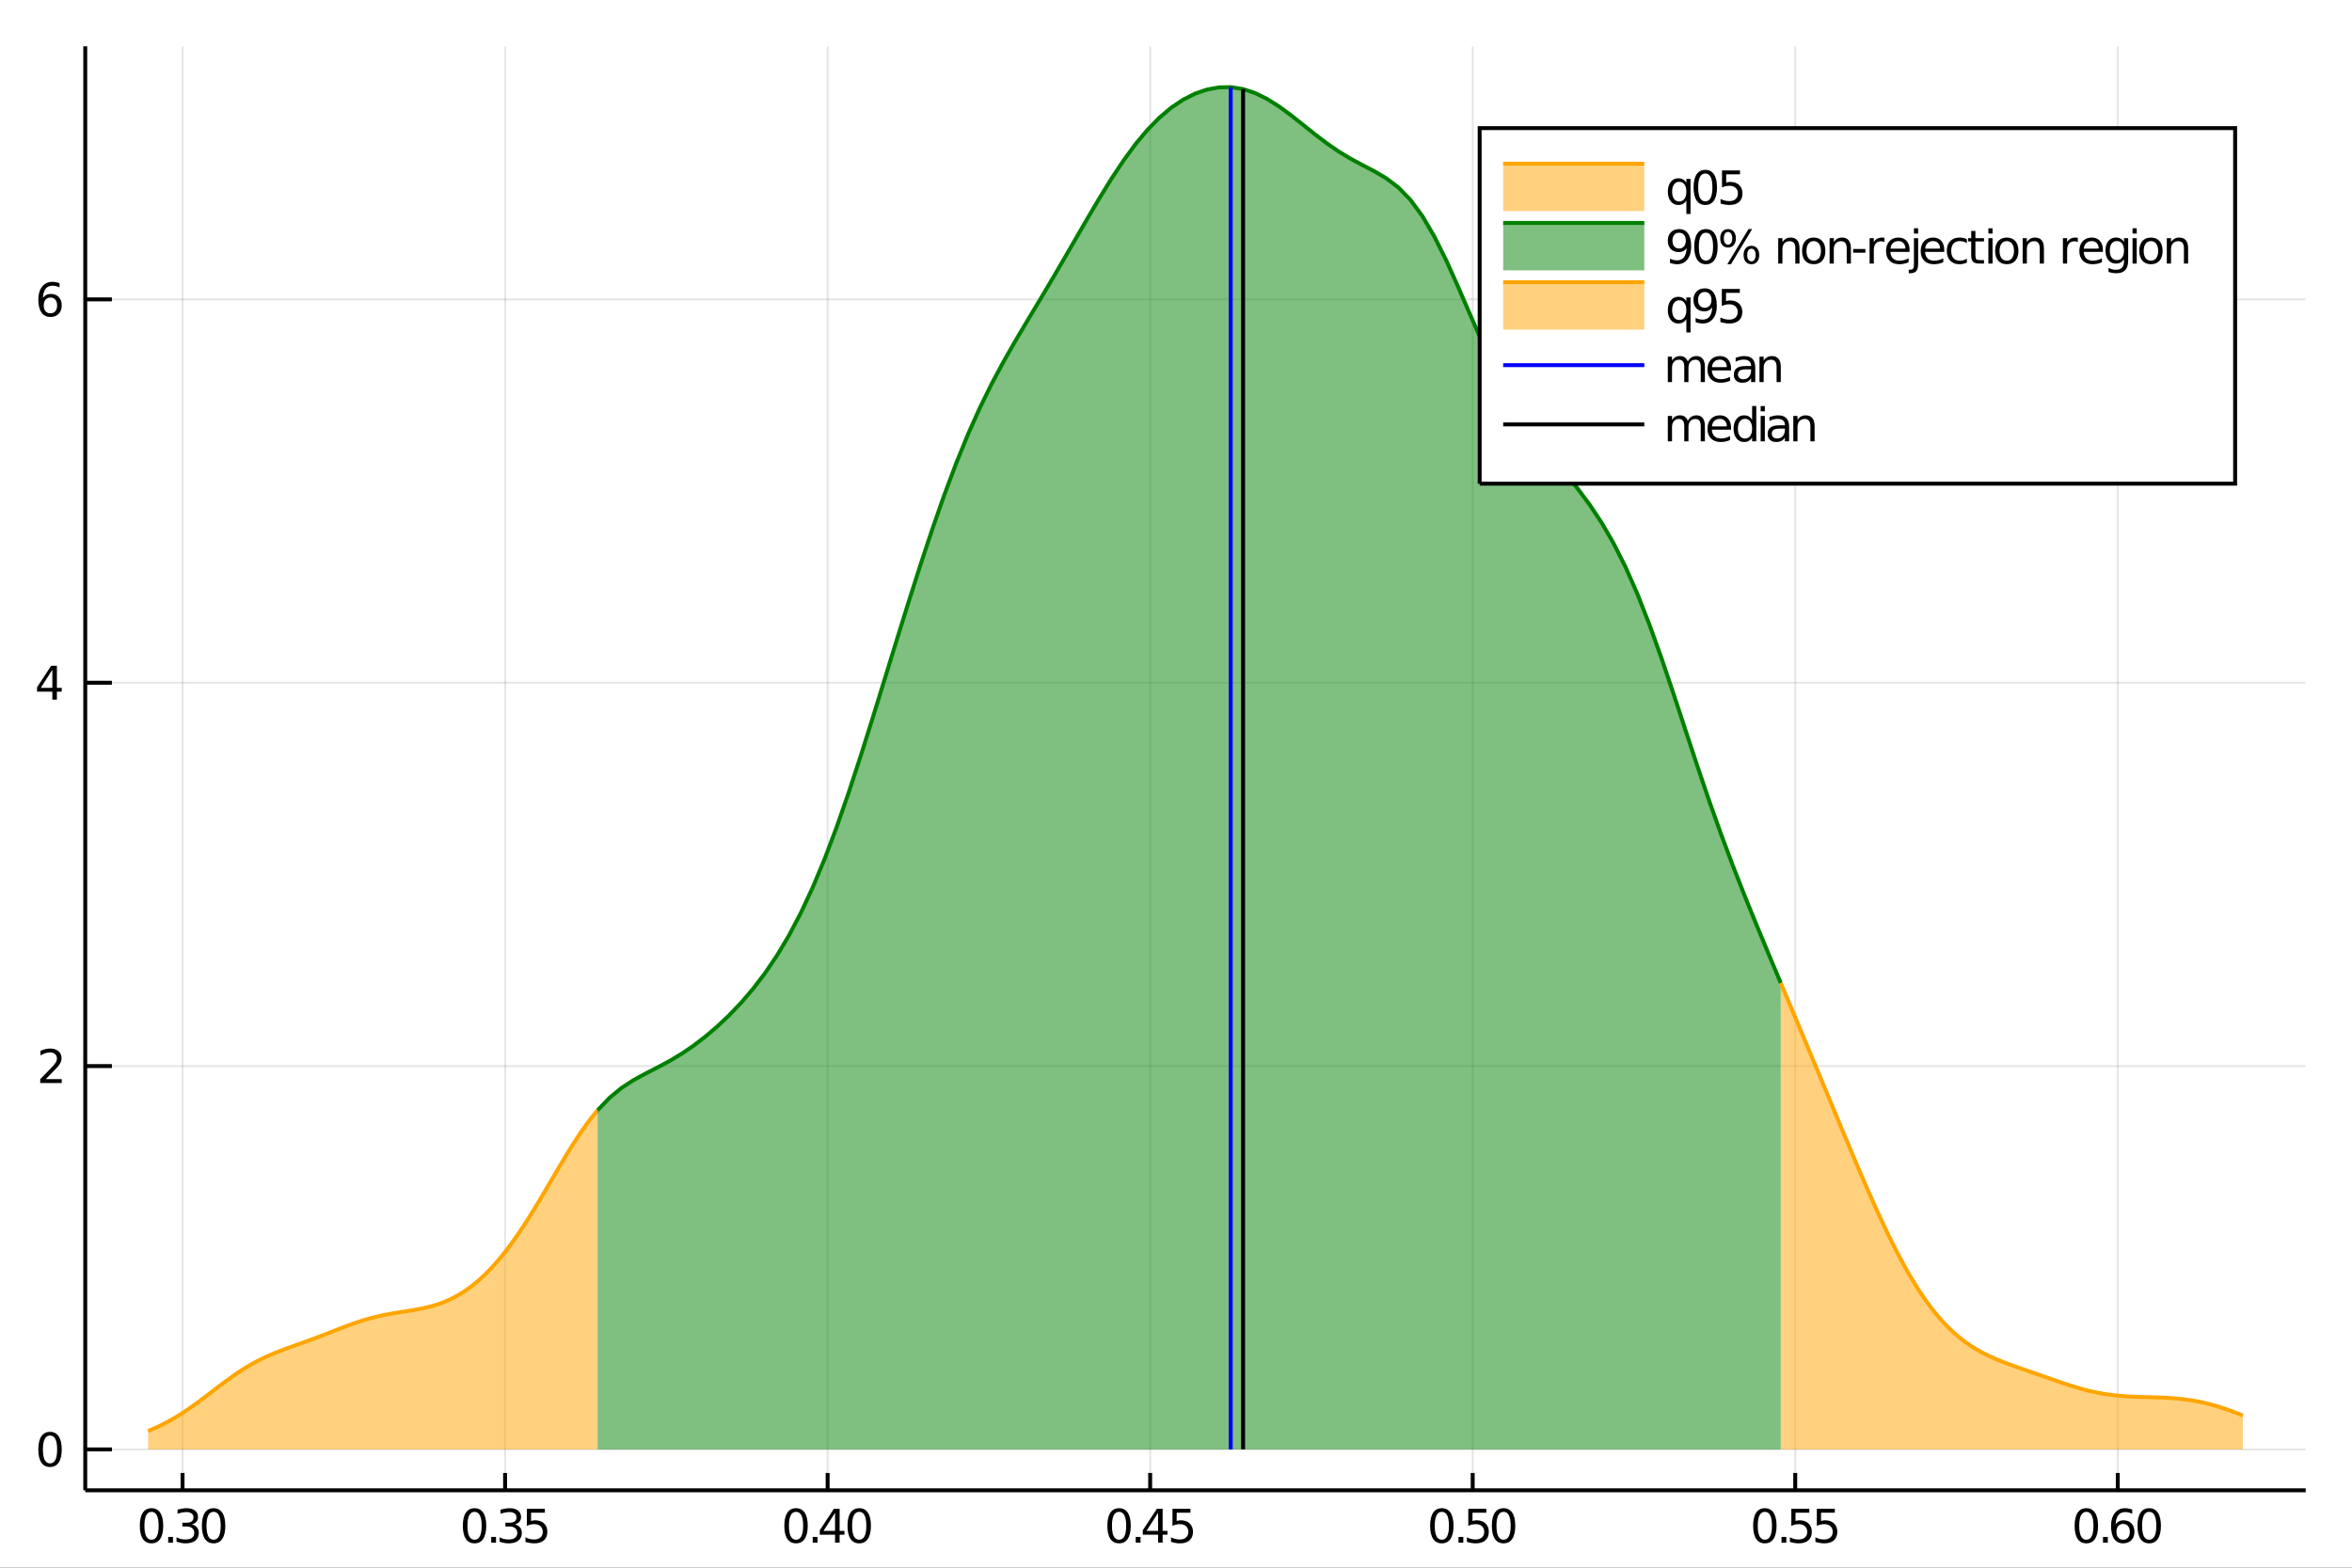 <?xml version="1.0" encoding="utf-8"?>
<svg xmlns="http://www.w3.org/2000/svg" xmlns:xlink="http://www.w3.org/1999/xlink" width="600" height="400" viewBox="0 0 2400 1600">
<rect x="0" y="0" width="2400" height="1600" fill="#333333" stroke="none"/>
<defs>
  <clipPath id="clip230">
    <rect x="0" y="0" width="2400" height="1600"/>
  </clipPath>
</defs>
<path clip-path="url(#clip230)" d="
M0 1600 L2400 1600 L2400 0 L0 0  Z
  " fill="#ffffff" fill-rule="evenodd" fill-opacity="1"/>
<defs>
  <clipPath id="clip231">
    <rect x="480" y="0" width="1681" height="1600"/>
  </clipPath>
</defs>
<path clip-path="url(#clip230)" d="
M86.992 1521.01 L2352.76 1521.01 L2352.76 47.244 L86.992 47.244  Z
  " fill="#ffffff" fill-rule="evenodd" fill-opacity="1"/>
<defs>
  <clipPath id="clip232">
    <rect x="86" y="47" width="2267" height="1475"/>
  </clipPath>
</defs>
<polyline clip-path="url(#clip232)" style="stroke:#000000; stroke-width:2; stroke-opacity:0.1; fill:none" points="
  186.282,1521.01 186.282,47.244 
  "/>
<polyline clip-path="url(#clip232)" style="stroke:#000000; stroke-width:2; stroke-opacity:0.1; fill:none" points="
  515.4,1521.01 515.4,47.244 
  "/>
<polyline clip-path="url(#clip232)" style="stroke:#000000; stroke-width:2; stroke-opacity:0.1; fill:none" points="
  844.518,1521.01 844.518,47.244 
  "/>
<polyline clip-path="url(#clip232)" style="stroke:#000000; stroke-width:2; stroke-opacity:0.1; fill:none" points="
  1173.64,1521.01 1173.64,47.244 
  "/>
<polyline clip-path="url(#clip232)" style="stroke:#000000; stroke-width:2; stroke-opacity:0.1; fill:none" points="
  1502.75,1521.01 1502.75,47.244 
  "/>
<polyline clip-path="url(#clip232)" style="stroke:#000000; stroke-width:2; stroke-opacity:0.1; fill:none" points="
  1831.87,1521.01 1831.87,47.244 
  "/>
<polyline clip-path="url(#clip232)" style="stroke:#000000; stroke-width:2; stroke-opacity:0.1; fill:none" points="
  2160.99,1521.01 2160.99,47.244 
  "/>
<polyline clip-path="url(#clip232)" style="stroke:#000000; stroke-width:2; stroke-opacity:0.1; fill:none" points="
  86.992,1479.3 2352.76,1479.3 
  "/>
<polyline clip-path="url(#clip232)" style="stroke:#000000; stroke-width:2; stroke-opacity:0.1; fill:none" points="
  86.992,1088.05 2352.76,1088.05 
  "/>
<polyline clip-path="url(#clip232)" style="stroke:#000000; stroke-width:2; stroke-opacity:0.1; fill:none" points="
  86.992,696.799 2352.76,696.799 
  "/>
<polyline clip-path="url(#clip232)" style="stroke:#000000; stroke-width:2; stroke-opacity:0.1; fill:none" points="
  86.992,305.549 2352.76,305.549 
  "/>
<polyline clip-path="url(#clip230)" style="stroke:#000000; stroke-width:4; stroke-opacity:1; fill:none" points="
  86.992,1521.01 2352.76,1521.01 
  "/>
<polyline clip-path="url(#clip230)" style="stroke:#000000; stroke-width:4; stroke-opacity:1; fill:none" points="
  86.992,1521.01 86.992,47.244 
  "/>
<polyline clip-path="url(#clip230)" style="stroke:#000000; stroke-width:4; stroke-opacity:1; fill:none" points="
  186.282,1521.01 186.282,1503.32 
  "/>
<polyline clip-path="url(#clip230)" style="stroke:#000000; stroke-width:4; stroke-opacity:1; fill:none" points="
  515.4,1521.01 515.4,1503.32 
  "/>
<polyline clip-path="url(#clip230)" style="stroke:#000000; stroke-width:4; stroke-opacity:1; fill:none" points="
  844.518,1521.01 844.518,1503.32 
  "/>
<polyline clip-path="url(#clip230)" style="stroke:#000000; stroke-width:4; stroke-opacity:1; fill:none" points="
  1173.64,1521.01 1173.64,1503.32 
  "/>
<polyline clip-path="url(#clip230)" style="stroke:#000000; stroke-width:4; stroke-opacity:1; fill:none" points="
  1502.75,1521.01 1502.75,1503.32 
  "/>
<polyline clip-path="url(#clip230)" style="stroke:#000000; stroke-width:4; stroke-opacity:1; fill:none" points="
  1831.87,1521.01 1831.87,1503.32 
  "/>
<polyline clip-path="url(#clip230)" style="stroke:#000000; stroke-width:4; stroke-opacity:1; fill:none" points="
  2160.99,1521.01 2160.99,1503.32 
  "/>
<polyline clip-path="url(#clip230)" style="stroke:#000000; stroke-width:4; stroke-opacity:1; fill:none" points="
  86.992,1479.3 114.181,1479.3 
  "/>
<polyline clip-path="url(#clip230)" style="stroke:#000000; stroke-width:4; stroke-opacity:1; fill:none" points="
  86.992,1088.05 114.181,1088.05 
  "/>
<polyline clip-path="url(#clip230)" style="stroke:#000000; stroke-width:4; stroke-opacity:1; fill:none" points="
  86.992,696.799 114.181,696.799 
  "/>
<polyline clip-path="url(#clip230)" style="stroke:#000000; stroke-width:4; stroke-opacity:1; fill:none" points="
  86.992,305.549 114.181,305.549 
  "/>
<path clip-path="url(#clip230)" d="M 0 0 M154.616 1543 Q151.005 1543 149.176 1546.56 Q147.37 1550.11 147.37 1557.23 Q147.37 1564.34 149.176 1567.91 Q151.005 1571.45 154.616 1571.45 Q158.25 1571.45 160.056 1567.91 Q161.884 1564.34 161.884 1557.23 Q161.884 1550.11 160.056 1546.56 Q158.25 1543 154.616 1543 M154.616 1539.29 Q160.426 1539.29 163.481 1543.9 Q166.56 1548.48 166.56 1557.23 Q166.56 1565.96 163.481 1570.57 Q160.426 1575.15 154.616 1575.15 Q148.806 1575.15 145.727 1570.57 Q142.671 1565.96 142.671 1557.23 Q142.671 1548.48 145.727 1543.9 Q148.806 1539.29 154.616 1539.29 Z" fill="#000000" fill-rule="evenodd" fill-opacity="1" /><path clip-path="url(#clip230)" d="M 0 0 M171.63 1568.6 L176.514 1568.6 L176.514 1574.48 L171.63 1574.48 L171.63 1568.6 Z" fill="#000000" fill-rule="evenodd" fill-opacity="1" /><path clip-path="url(#clip230)" d="M 0 0 M195.75 1555.85 Q199.106 1556.56 200.981 1558.83 Q202.879 1561.1 202.879 1564.43 Q202.879 1569.55 199.361 1572.35 Q195.842 1575.15 189.361 1575.15 Q187.185 1575.15 184.87 1574.71 Q182.579 1574.29 180.125 1573.44 L180.125 1568.92 Q182.069 1570.06 184.384 1570.64 Q186.699 1571.22 189.222 1571.22 Q193.62 1571.22 195.912 1569.48 Q198.227 1567.74 198.227 1564.43 Q198.227 1561.38 196.074 1559.67 Q193.944 1557.93 190.125 1557.93 L186.097 1557.93 L186.097 1554.09 L190.31 1554.09 Q193.759 1554.09 195.588 1552.72 Q197.416 1551.33 197.416 1548.74 Q197.416 1546.08 195.518 1544.67 Q193.643 1543.23 190.125 1543.23 Q188.204 1543.23 186.004 1543.65 Q183.805 1544.06 181.167 1544.94 L181.167 1540.78 Q183.829 1540.04 186.143 1539.67 Q188.481 1539.29 190.541 1539.29 Q195.866 1539.29 198.967 1541.73 Q202.069 1544.13 202.069 1548.25 Q202.069 1551.12 200.426 1553.11 Q198.782 1555.08 195.75 1555.85 Z" fill="#000000" fill-rule="evenodd" fill-opacity="1" /><path clip-path="url(#clip230)" d="M 0 0 M217.949 1543 Q214.338 1543 212.509 1546.56 Q210.703 1550.11 210.703 1557.23 Q210.703 1564.34 212.509 1567.91 Q214.338 1571.45 217.949 1571.45 Q221.583 1571.45 223.389 1567.91 Q225.217 1564.34 225.217 1557.23 Q225.217 1550.11 223.389 1546.56 Q221.583 1543 217.949 1543 M217.949 1539.29 Q223.759 1539.29 226.814 1543.9 Q229.893 1548.48 229.893 1557.23 Q229.893 1565.96 226.814 1570.57 Q223.759 1575.15 217.949 1575.15 Q212.139 1575.15 209.06 1570.57 Q206.004 1565.96 206.004 1557.23 Q206.004 1548.48 209.06 1543.9 Q212.139 1539.29 217.949 1539.29 Z" fill="#000000" fill-rule="evenodd" fill-opacity="1" /><path clip-path="url(#clip230)" d="M 0 0 M484.231 1543 Q480.62 1543 478.791 1546.56 Q476.986 1550.11 476.986 1557.23 Q476.986 1564.34 478.791 1567.91 Q480.62 1571.45 484.231 1571.45 Q487.865 1571.45 489.671 1567.91 Q491.5 1564.34 491.5 1557.23 Q491.5 1550.11 489.671 1546.56 Q487.865 1543 484.231 1543 M484.231 1539.29 Q490.041 1539.29 493.097 1543.9 Q496.176 1548.48 496.176 1557.23 Q496.176 1565.96 493.097 1570.57 Q490.041 1575.15 484.231 1575.15 Q478.421 1575.15 475.342 1570.57 Q472.287 1565.96 472.287 1557.23 Q472.287 1548.48 475.342 1543.9 Q478.421 1539.29 484.231 1539.29 Z" fill="#000000" fill-rule="evenodd" fill-opacity="1" /><path clip-path="url(#clip230)" d="M 0 0 M501.245 1568.6 L506.129 1568.6 L506.129 1574.48 L501.245 1574.48 L501.245 1568.6 Z" fill="#000000" fill-rule="evenodd" fill-opacity="1" /><path clip-path="url(#clip230)" d="M 0 0 M525.365 1555.85 Q528.722 1556.56 530.597 1558.83 Q532.495 1561.1 532.495 1564.43 Q532.495 1569.55 528.976 1572.35 Q525.458 1575.15 518.976 1575.15 Q516.8 1575.15 514.486 1574.71 Q512.194 1574.29 509.74 1573.44 L509.74 1568.92 Q511.685 1570.06 514 1570.64 Q516.314 1571.22 518.838 1571.22 Q523.236 1571.22 525.527 1569.48 Q527.842 1567.74 527.842 1564.43 Q527.842 1561.38 525.689 1559.67 Q523.56 1557.93 519.74 1557.93 L515.713 1557.93 L515.713 1554.09 L519.925 1554.09 Q523.375 1554.09 525.203 1552.72 Q527.032 1551.33 527.032 1548.74 Q527.032 1546.08 525.134 1544.67 Q523.259 1543.23 519.74 1543.23 Q517.819 1543.23 515.62 1543.65 Q513.421 1544.06 510.782 1544.94 L510.782 1540.78 Q513.444 1540.04 515.759 1539.67 Q518.097 1539.29 520.157 1539.29 Q525.481 1539.29 528.583 1541.73 Q531.685 1544.13 531.685 1548.25 Q531.685 1551.12 530.041 1553.11 Q528.398 1555.08 525.365 1555.85 Z" fill="#000000" fill-rule="evenodd" fill-opacity="1" /><path clip-path="url(#clip230)" d="M 0 0 M537.611 1539.92 L555.967 1539.92 L555.967 1543.86 L541.893 1543.86 L541.893 1552.33 Q542.911 1551.98 543.93 1551.82 Q544.948 1551.63 545.967 1551.63 Q551.754 1551.63 555.134 1554.8 Q558.513 1557.98 558.513 1563.39 Q558.513 1568.97 555.041 1572.07 Q551.569 1575.15 545.249 1575.15 Q543.074 1575.15 540.805 1574.78 Q538.56 1574.41 536.152 1573.67 L536.152 1568.97 Q538.236 1570.1 540.458 1570.66 Q542.68 1571.22 545.157 1571.22 Q549.161 1571.22 551.499 1569.11 Q553.837 1567 553.837 1563.39 Q553.837 1559.78 551.499 1557.67 Q549.161 1555.57 545.157 1555.57 Q543.282 1555.57 541.407 1555.98 Q539.555 1556.4 537.611 1557.28 L537.611 1539.92 Z" fill="#000000" fill-rule="evenodd" fill-opacity="1" /><path clip-path="url(#clip230)" d="M 0 0 M812.284 1543 Q808.673 1543 806.844 1546.56 Q805.039 1550.11 805.039 1557.23 Q805.039 1564.34 806.844 1567.91 Q808.673 1571.45 812.284 1571.45 Q815.918 1571.45 817.724 1567.91 Q819.553 1564.34 819.553 1557.23 Q819.553 1550.11 817.724 1546.56 Q815.918 1543 812.284 1543 M812.284 1539.29 Q818.094 1539.29 821.15 1543.9 Q824.229 1548.48 824.229 1557.23 Q824.229 1565.96 821.15 1570.57 Q818.094 1575.15 812.284 1575.15 Q806.474 1575.15 803.395 1570.57 Q800.34 1565.96 800.34 1557.23 Q800.34 1548.48 803.395 1543.9 Q806.474 1539.29 812.284 1539.29 Z" fill="#000000" fill-rule="evenodd" fill-opacity="1" /><path clip-path="url(#clip230)" d="M 0 0 M829.298 1568.6 L834.182 1568.6 L834.182 1574.48 L829.298 1574.48 L829.298 1568.6 Z" fill="#000000" fill-rule="evenodd" fill-opacity="1" /><path clip-path="url(#clip230)" d="M 0 0 M852.099 1543.99 L840.293 1562.44 L852.099 1562.44 L852.099 1543.99 M850.872 1539.92 L856.752 1539.92 L856.752 1562.44 L861.682 1562.44 L861.682 1566.33 L856.752 1566.33 L856.752 1574.48 L852.099 1574.48 L852.099 1566.33 L836.497 1566.33 L836.497 1561.82 L850.872 1539.92 Z" fill="#000000" fill-rule="evenodd" fill-opacity="1" /><path clip-path="url(#clip230)" d="M 0 0 M876.751 1543 Q873.14 1543 871.312 1546.56 Q869.506 1550.11 869.506 1557.23 Q869.506 1564.34 871.312 1567.91 Q873.14 1571.45 876.751 1571.45 Q880.386 1571.45 882.191 1567.91 Q884.02 1564.34 884.02 1557.23 Q884.02 1550.11 882.191 1546.56 Q880.386 1543 876.751 1543 M876.751 1539.29 Q882.562 1539.29 885.617 1543.9 Q888.696 1548.48 888.696 1557.23 Q888.696 1565.96 885.617 1570.57 Q882.562 1575.15 876.751 1575.15 Q870.941 1575.15 867.863 1570.57 Q864.807 1565.96 864.807 1557.23 Q864.807 1548.48 867.863 1543.9 Q870.941 1539.29 876.751 1539.29 Z" fill="#000000" fill-rule="evenodd" fill-opacity="1" /><path clip-path="url(#clip230)" d="M 0 0 M1141.9 1543 Q1138.29 1543 1136.46 1546.56 Q1134.65 1550.11 1134.65 1557.23 Q1134.65 1564.34 1136.46 1567.91 Q1138.29 1571.45 1141.9 1571.45 Q1145.53 1571.45 1147.34 1567.91 Q1149.17 1564.34 1149.17 1557.23 Q1149.17 1550.11 1147.34 1546.56 Q1145.53 1543 1141.9 1543 M1141.9 1539.29 Q1147.71 1539.29 1150.77 1543.9 Q1153.84 1548.48 1153.84 1557.23 Q1153.84 1565.96 1150.77 1570.57 Q1147.71 1575.15 1141.9 1575.15 Q1136.09 1575.15 1133.01 1570.57 Q1129.96 1565.96 1129.96 1557.23 Q1129.96 1548.48 1133.01 1543.9 Q1136.09 1539.29 1141.9 1539.29 Z" fill="#000000" fill-rule="evenodd" fill-opacity="1" /><path clip-path="url(#clip230)" d="M 0 0 M1158.91 1568.6 L1163.8 1568.6 L1163.8 1574.48 L1158.91 1574.48 L1158.91 1568.6 Z" fill="#000000" fill-rule="evenodd" fill-opacity="1" /><path clip-path="url(#clip230)" d="M 0 0 M1181.71 1543.99 L1169.91 1562.44 L1181.71 1562.44 L1181.71 1543.99 M1180.49 1539.92 L1186.37 1539.92 L1186.37 1562.44 L1191.3 1562.44 L1191.3 1566.33 L1186.37 1566.33 L1186.37 1574.48 L1181.71 1574.48 L1181.71 1566.33 L1166.11 1566.33 L1166.11 1561.82 L1180.49 1539.92 Z" fill="#000000" fill-rule="evenodd" fill-opacity="1" /><path clip-path="url(#clip230)" d="M 0 0 M1196.41 1539.92 L1214.77 1539.92 L1214.77 1543.86 L1200.7 1543.86 L1200.7 1552.33 Q1201.71 1551.98 1202.73 1551.82 Q1203.75 1551.63 1204.77 1551.63 Q1210.56 1551.63 1213.94 1554.8 Q1217.32 1557.98 1217.32 1563.39 Q1217.32 1568.97 1213.84 1572.07 Q1210.37 1575.15 1204.05 1575.15 Q1201.88 1575.15 1199.61 1574.78 Q1197.36 1574.41 1194.95 1573.67 L1194.95 1568.97 Q1197.04 1570.1 1199.26 1570.66 Q1201.48 1571.22 1203.96 1571.22 Q1207.96 1571.22 1210.3 1569.11 Q1212.64 1567 1212.64 1563.39 Q1212.64 1559.78 1210.3 1557.67 Q1207.96 1555.57 1203.96 1555.57 Q1202.08 1555.57 1200.21 1555.98 Q1198.36 1556.4 1196.41 1557.28 L1196.41 1539.92 Z" fill="#000000" fill-rule="evenodd" fill-opacity="1" /><path clip-path="url(#clip230)" d="M 0 0 M1471.26 1543 Q1467.65 1543 1465.82 1546.56 Q1464.02 1550.11 1464.02 1557.23 Q1464.02 1564.34 1465.82 1567.91 Q1467.65 1571.45 1471.26 1571.45 Q1474.89 1571.45 1476.7 1567.91 Q1478.53 1564.34 1478.53 1557.23 Q1478.53 1550.11 1476.7 1546.56 Q1474.89 1543 1471.26 1543 M1471.26 1539.29 Q1477.07 1539.29 1480.13 1543.9 Q1483.2 1548.48 1483.2 1557.23 Q1483.2 1565.96 1480.13 1570.57 Q1477.07 1575.15 1471.26 1575.15 Q1465.45 1575.15 1462.37 1570.57 Q1459.32 1565.96 1459.32 1557.23 Q1459.32 1548.48 1462.37 1543.9 Q1465.45 1539.29 1471.26 1539.29 Z" fill="#000000" fill-rule="evenodd" fill-opacity="1" /><path clip-path="url(#clip230)" d="M 0 0 M1488.27 1568.6 L1493.16 1568.6 L1493.16 1574.48 L1488.27 1574.48 L1488.27 1568.6 Z" fill="#000000" fill-rule="evenodd" fill-opacity="1" /><path clip-path="url(#clip230)" d="M 0 0 M1498.27 1539.92 L1516.63 1539.92 L1516.63 1543.86 L1502.56 1543.86 L1502.56 1552.33 Q1503.58 1551.98 1504.59 1551.82 Q1505.61 1551.63 1506.63 1551.63 Q1512.42 1551.63 1515.8 1554.8 Q1519.18 1557.98 1519.18 1563.39 Q1519.18 1568.97 1515.7 1572.07 Q1512.23 1575.15 1505.91 1575.15 Q1503.74 1575.15 1501.47 1574.78 Q1499.22 1574.41 1496.82 1573.67 L1496.82 1568.97 Q1498.9 1570.1 1501.12 1570.66 Q1503.34 1571.22 1505.82 1571.22 Q1509.83 1571.22 1512.16 1569.11 Q1514.5 1567 1514.5 1563.39 Q1514.5 1559.78 1512.16 1557.67 Q1509.83 1555.57 1505.82 1555.57 Q1503.95 1555.57 1502.07 1555.98 Q1500.22 1556.4 1498.27 1557.28 L1498.27 1539.92 Z" fill="#000000" fill-rule="evenodd" fill-opacity="1" /><path clip-path="url(#clip230)" d="M 0 0 M1534.25 1543 Q1530.64 1543 1528.81 1546.56 Q1527 1550.11 1527 1557.23 Q1527 1564.34 1528.81 1567.91 Q1530.64 1571.45 1534.25 1571.45 Q1537.88 1571.45 1539.69 1567.91 Q1541.51 1564.34 1541.51 1557.23 Q1541.51 1550.11 1539.69 1546.56 Q1537.88 1543 1534.25 1543 M1534.25 1539.29 Q1540.06 1539.29 1543.11 1543.9 Q1546.19 1548.48 1546.19 1557.23 Q1546.19 1565.96 1543.11 1570.57 Q1540.06 1575.15 1534.25 1575.15 Q1528.44 1575.15 1525.36 1570.57 Q1522.3 1565.96 1522.3 1557.23 Q1522.3 1548.48 1525.36 1543.9 Q1528.44 1539.29 1534.25 1539.29 Z" fill="#000000" fill-rule="evenodd" fill-opacity="1" /><path clip-path="url(#clip230)" d="M 0 0 M1800.88 1543 Q1797.26 1543 1795.44 1546.56 Q1793.63 1550.11 1793.63 1557.23 Q1793.63 1564.34 1795.44 1567.91 Q1797.26 1571.45 1800.88 1571.45 Q1804.51 1571.45 1806.32 1567.91 Q1808.14 1564.34 1808.14 1557.23 Q1808.14 1550.11 1806.32 1546.56 Q1804.51 1543 1800.88 1543 M1800.88 1539.29 Q1806.69 1539.29 1809.74 1543.9 Q1812.82 1548.48 1812.82 1557.23 Q1812.82 1565.96 1809.74 1570.57 Q1806.69 1575.15 1800.88 1575.15 Q1795.07 1575.15 1791.99 1570.57 Q1788.93 1565.96 1788.93 1557.23 Q1788.93 1548.48 1791.99 1543.9 Q1795.07 1539.29 1800.88 1539.29 Z" fill="#000000" fill-rule="evenodd" fill-opacity="1" /><path clip-path="url(#clip230)" d="M 0 0 M1817.89 1568.6 L1822.77 1568.6 L1822.77 1574.48 L1817.89 1574.48 L1817.89 1568.6 Z" fill="#000000" fill-rule="evenodd" fill-opacity="1" /><path clip-path="url(#clip230)" d="M 0 0 M1827.89 1539.92 L1846.25 1539.92 L1846.25 1543.86 L1832.17 1543.86 L1832.17 1552.33 Q1833.19 1551.98 1834.21 1551.82 Q1835.23 1551.63 1836.25 1551.63 Q1842.03 1551.63 1845.41 1554.8 Q1848.79 1557.98 1848.79 1563.39 Q1848.79 1568.97 1845.32 1572.07 Q1841.85 1575.15 1835.53 1575.15 Q1833.35 1575.15 1831.08 1574.78 Q1828.84 1574.41 1826.43 1573.67 L1826.43 1568.97 Q1828.51 1570.1 1830.74 1570.66 Q1832.96 1571.22 1835.44 1571.22 Q1839.44 1571.22 1841.78 1569.11 Q1844.12 1567 1844.12 1563.39 Q1844.12 1559.78 1841.78 1557.67 Q1839.44 1555.57 1835.44 1555.57 Q1833.56 1555.57 1831.69 1555.98 Q1829.83 1556.4 1827.89 1557.28 L1827.89 1539.92 Z" fill="#000000" fill-rule="evenodd" fill-opacity="1" /><path clip-path="url(#clip230)" d="M 0 0 M1853.91 1539.92 L1872.26 1539.92 L1872.26 1543.86 L1858.19 1543.86 L1858.19 1552.33 Q1859.21 1551.98 1860.23 1551.82 Q1861.25 1551.63 1862.26 1551.63 Q1868.05 1551.63 1871.43 1554.8 Q1874.81 1557.98 1874.81 1563.39 Q1874.81 1568.97 1871.34 1572.07 Q1867.87 1575.15 1861.55 1575.15 Q1859.37 1575.15 1857.1 1574.78 Q1854.86 1574.41 1852.45 1573.67 L1852.45 1568.97 Q1854.53 1570.1 1856.76 1570.66 Q1858.98 1571.22 1861.45 1571.22 Q1865.46 1571.22 1867.8 1569.11 Q1870.13 1567 1870.13 1563.39 Q1870.13 1559.78 1867.8 1557.67 Q1865.46 1555.57 1861.45 1555.57 Q1859.58 1555.57 1857.7 1555.98 Q1855.85 1556.4 1853.91 1557.28 L1853.91 1539.92 Z" fill="#000000" fill-rule="evenodd" fill-opacity="1" /><path clip-path="url(#clip230)" d="M 0 0 M2128.92 1543 Q2125.31 1543 2123.48 1546.56 Q2121.67 1550.11 2121.67 1557.23 Q2121.67 1564.34 2123.48 1567.91 Q2125.31 1571.45 2128.92 1571.45 Q2132.55 1571.45 2134.36 1567.91 Q2136.19 1564.34 2136.19 1557.23 Q2136.19 1550.11 2134.36 1546.56 Q2132.55 1543 2128.92 1543 M2128.92 1539.29 Q2134.73 1539.29 2137.78 1543.9 Q2140.86 1548.48 2140.86 1557.23 Q2140.86 1565.96 2137.78 1570.57 Q2134.73 1575.15 2128.92 1575.15 Q2123.11 1575.15 2120.03 1570.57 Q2116.97 1565.96 2116.97 1557.23 Q2116.97 1548.48 2120.03 1543.9 Q2123.11 1539.29 2128.92 1539.29 Z" fill="#000000" fill-rule="evenodd" fill-opacity="1" /><path clip-path="url(#clip230)" d="M 0 0 M2145.93 1568.6 L2150.82 1568.6 L2150.82 1574.48 L2145.93 1574.48 L2145.93 1568.6 Z" fill="#000000" fill-rule="evenodd" fill-opacity="1" /><path clip-path="url(#clip230)" d="M 0 0 M2166.46 1555.34 Q2163.32 1555.34 2161.46 1557.49 Q2159.63 1559.64 2159.63 1563.39 Q2159.63 1567.12 2161.46 1569.29 Q2163.32 1571.45 2166.46 1571.45 Q2169.61 1571.45 2171.44 1569.29 Q2173.29 1567.12 2173.29 1563.39 Q2173.29 1559.64 2171.44 1557.49 Q2169.61 1555.34 2166.46 1555.34 M2175.75 1540.68 L2175.75 1544.94 Q2173.99 1544.11 2172.18 1543.67 Q2170.4 1543.23 2168.64 1543.23 Q2164.01 1543.23 2161.56 1546.36 Q2159.13 1549.48 2158.78 1555.8 Q2160.14 1553.79 2162.2 1552.72 Q2164.26 1551.63 2166.74 1551.63 Q2171.95 1551.63 2174.96 1554.8 Q2177.99 1557.95 2177.99 1563.39 Q2177.99 1568.72 2174.84 1571.93 Q2171.7 1575.15 2166.46 1575.15 Q2160.47 1575.15 2157.3 1570.57 Q2154.13 1565.96 2154.13 1557.23 Q2154.13 1549.04 2158.01 1544.18 Q2161.9 1539.29 2168.45 1539.29 Q2170.21 1539.29 2172 1539.64 Q2173.8 1539.99 2175.75 1540.68 Z" fill="#000000" fill-rule="evenodd" fill-opacity="1" /><path clip-path="url(#clip230)" d="M 0 0 M2193.06 1543 Q2189.45 1543 2187.62 1546.56 Q2185.82 1550.11 2185.82 1557.23 Q2185.82 1564.34 2187.62 1567.91 Q2189.45 1571.45 2193.06 1571.45 Q2196.69 1571.45 2198.5 1567.91 Q2200.33 1564.34 2200.33 1557.23 Q2200.33 1550.11 2198.5 1546.56 Q2196.69 1543 2193.06 1543 M2193.06 1539.29 Q2198.87 1539.29 2201.93 1543.9 Q2205.01 1548.48 2205.01 1557.23 Q2205.01 1565.96 2201.93 1570.57 Q2198.87 1575.15 2193.06 1575.15 Q2187.25 1575.15 2184.17 1570.57 Q2181.12 1565.96 2181.12 1557.23 Q2181.12 1548.48 2184.17 1543.9 Q2187.25 1539.29 2193.06 1539.29 Z" fill="#000000" fill-rule="evenodd" fill-opacity="1" /><path clip-path="url(#clip230)" d="M 0 0 M51.048 1465.1 Q47.437 1465.1 45.608 1468.66 Q43.802 1472.2 43.802 1479.33 Q43.802 1486.44 45.608 1490 Q47.437 1493.55 51.048 1493.55 Q54.682 1493.55 56.487 1490 Q58.316 1486.44 58.316 1479.33 Q58.316 1472.2 56.487 1468.66 Q54.682 1465.1 51.048 1465.1 M51.048 1461.39 Q56.858 1461.39 59.913 1466 Q62.992 1470.58 62.992 1479.33 Q62.992 1488.06 59.913 1492.67 Q56.858 1497.25 51.048 1497.25 Q45.238 1497.25 42.159 1492.67 Q39.103 1488.06 39.103 1479.33 Q39.103 1470.58 42.159 1466 Q45.238 1461.39 51.048 1461.39 Z" fill="#000000" fill-rule="evenodd" fill-opacity="1" /><path clip-path="url(#clip230)" d="M 0 0 M46.673 1101.39 L62.992 1101.39 L62.992 1105.33 L41.048 1105.33 L41.048 1101.39 Q43.71 1098.64 48.293 1094.01 Q52.9 1089.36 54.08 1088.01 Q56.325 1085.49 57.205 1083.75 Q58.108 1081.99 58.108 1080.31 Q58.108 1077.55 56.163 1075.81 Q54.242 1074.08 51.14 1074.08 Q48.941 1074.08 46.488 1074.84 Q44.057 1075.61 41.279 1077.16 L41.279 1072.43 Q44.103 1071.3 46.557 1070.72 Q49.011 1070.14 51.048 1070.14 Q56.418 1070.14 59.612 1072.83 Q62.807 1075.51 62.807 1080 Q62.807 1082.13 61.997 1084.06 Q61.21 1085.95 59.103 1088.55 Q58.525 1089.22 55.423 1092.43 Q52.321 1095.63 46.673 1101.39 Z" fill="#000000" fill-rule="evenodd" fill-opacity="1" /><path clip-path="url(#clip230)" d="M 0 0 M53.409 683.593 L41.603 702.042 L53.409 702.042 L53.409 683.593 M52.182 679.519 L58.062 679.519 L58.062 702.042 L62.992 702.042 L62.992 705.931 L58.062 705.931 L58.062 714.079 L53.409 714.079 L53.409 705.931 L37.807 705.931 L37.807 701.417 L52.182 679.519 Z" fill="#000000" fill-rule="evenodd" fill-opacity="1" /><path clip-path="url(#clip230)" d="M 0 0 M51.464 303.686 Q48.316 303.686 46.464 305.839 Q44.636 307.991 44.636 311.741 Q44.636 315.468 46.464 317.644 Q48.316 319.797 51.464 319.797 Q54.612 319.797 56.441 317.644 Q58.293 315.468 58.293 311.741 Q58.293 307.991 56.441 305.839 Q54.612 303.686 51.464 303.686 M60.747 289.033 L60.747 293.292 Q58.987 292.459 57.182 292.019 Q55.4 291.58 53.64 291.58 Q49.011 291.58 46.557 294.705 Q44.127 297.829 43.779 304.149 Q45.145 302.135 47.205 301.07 Q49.265 299.982 51.742 299.982 Q56.95 299.982 59.96 303.154 Q62.992 306.302 62.992 311.741 Q62.992 317.065 59.844 320.283 Q56.696 323.501 51.464 323.501 Q45.469 323.501 42.298 318.917 Q39.127 314.311 39.127 305.584 Q39.127 297.39 43.015 292.529 Q46.904 287.644 53.455 287.644 Q55.214 287.644 56.997 287.992 Q58.802 288.339 60.747 289.033 Z" fill="#000000" fill-rule="evenodd" fill-opacity="1" /><path clip-path="url(#clip232)" d="
M151.118 1460.51 L155.751 1458.59 L160.384 1456.53 L165.017 1454.31 L169.651 1451.93 L174.284 1449.4 L178.917 1446.7 L183.55 1443.85 L188.184 1440.85 L192.817 1437.72 
  L197.45 1434.46 L202.083 1431.1 L206.717 1427.66 L211.35 1424.16 L215.983 1420.63 L220.616 1417.09 L225.25 1413.58 L229.883 1410.12 L234.516 1406.74 L239.149 1403.46 
  L243.783 1400.32 L248.416 1397.32 L253.049 1394.47 L257.682 1391.79 L262.316 1389.28 L266.949 1386.93 L271.582 1384.73 L276.215 1382.67 L280.849 1380.73 L285.482 1378.9 
  L290.115 1377.14 L294.748 1375.44 L299.382 1373.78 L304.015 1372.13 L308.648 1370.48 L313.282 1368.81 L317.915 1367.12 L322.548 1365.39 L327.181 1363.63 L331.815 1361.84 
  L336.448 1360.04 L341.081 1358.22 L345.714 1356.42 L350.348 1354.64 L354.981 1352.9 L359.614 1351.22 L364.247 1349.61 L368.881 1348.1 L373.514 1346.68 L378.147 1345.37 
  L382.78 1344.18 L387.414 1343.09 L392.047 1342.1 L396.68 1341.21 L401.313 1340.39 L405.947 1339.63 L410.58 1338.89 L415.213 1338.17 L419.846 1337.43 L424.48 1336.63 
  L429.113 1335.76 L433.746 1334.77 L438.379 1333.65 L443.013 1332.36 L447.646 1330.88 L452.279 1329.19 L456.912 1327.26 L461.546 1325.08 L466.179 1322.63 L470.812 1319.89 
  L475.446 1316.87 L480.079 1313.54 L484.712 1309.91 L489.345 1305.96 L493.979 1301.68 L498.612 1297.09 L503.245 1292.18 L507.878 1286.94 L512.512 1281.38 L517.145 1275.51 
  L521.778 1269.32 L526.411 1262.85 L531.045 1256.09 L535.678 1249.06 L540.311 1241.8 L544.944 1234.34 L549.578 1226.69 L554.211 1218.91 L558.844 1211.05 L563.477 1203.14 
  L568.111 1195.24 L572.744 1187.4 L577.377 1179.68 L582.01 1172.14 L586.644 1164.83 L591.277 1157.79 L595.91 1151.06 L600.543 1144.7 L605.177 1138.71 L609.81 1133.13 
  L609.81 1479.3 L605.177 1479.3 L600.543 1479.3 L595.91 1479.3 L591.277 1479.3 L586.644 1479.3 L582.01 1479.3 L577.377 1479.3 L572.744 1479.3 L568.111 1479.3 
  L563.477 1479.3 L558.844 1479.3 L554.211 1479.3 L549.578 1479.3 L544.944 1479.3 L540.311 1479.3 L535.678 1479.3 L531.045 1479.3 L526.411 1479.3 L521.778 1479.3 
  L517.145 1479.3 L512.512 1479.3 L507.878 1479.3 L503.245 1479.3 L498.612 1479.3 L493.979 1479.3 L489.345 1479.3 L484.712 1479.3 L480.079 1479.3 L475.446 1479.3 
  L470.812 1479.3 L466.179 1479.3 L461.546 1479.3 L456.912 1479.3 L452.279 1479.3 L447.646 1479.3 L443.013 1479.3 L438.379 1479.3 L433.746 1479.3 L429.113 1479.3 
  L424.48 1479.3 L419.846 1479.3 L415.213 1479.3 L410.58 1479.3 L405.947 1479.3 L401.313 1479.3 L396.68 1479.3 L392.047 1479.3 L387.414 1479.3 L382.78 1479.3 
  L378.147 1479.3 L373.514 1479.3 L368.881 1479.3 L364.247 1479.3 L359.614 1479.3 L354.981 1479.3 L350.348 1479.3 L345.714 1479.3 L341.081 1479.3 L336.448 1479.3 
  L331.815 1479.3 L327.181 1479.3 L322.548 1479.3 L317.915 1479.3 L313.282 1479.3 L308.648 1479.3 L304.015 1479.3 L299.382 1479.3 L294.748 1479.3 L290.115 1479.3 
  L285.482 1479.3 L280.849 1479.3 L276.215 1479.3 L271.582 1479.3 L266.949 1479.3 L262.316 1479.3 L257.682 1479.3 L253.049 1479.3 L248.416 1479.3 L243.783 1479.3 
  L239.149 1479.3 L234.516 1479.3 L229.883 1479.3 L225.25 1479.3 L220.616 1479.3 L215.983 1479.3 L211.35 1479.3 L206.717 1479.3 L202.083 1479.3 L197.45 1479.3 
  L192.817 1479.3 L188.184 1479.3 L183.55 1479.3 L178.917 1479.3 L174.284 1479.3 L169.651 1479.3 L165.017 1479.3 L160.384 1479.3 L155.751 1479.3 L151.118 1479.3 
   Z
  " fill="#ffa500" fill-rule="evenodd" fill-opacity="0.5"/>
<polyline clip-path="url(#clip232)" style="stroke:#ffa500; stroke-width:4; stroke-opacity:1; fill:none" points="
  151.118,1460.51 155.751,1458.59 160.384,1456.53 165.017,1454.31 169.651,1451.93 174.284,1449.4 178.917,1446.7 183.55,1443.85 188.184,1440.85 192.817,1437.72 
  197.45,1434.46 202.083,1431.1 206.717,1427.66 211.35,1424.16 215.983,1420.63 220.616,1417.09 225.25,1413.58 229.883,1410.12 234.516,1406.74 239.149,1403.46 
  243.783,1400.32 248.416,1397.32 253.049,1394.47 257.682,1391.79 262.316,1389.28 266.949,1386.93 271.582,1384.73 276.215,1382.67 280.849,1380.73 285.482,1378.9 
  290.115,1377.14 294.748,1375.44 299.382,1373.78 304.015,1372.13 308.648,1370.48 313.282,1368.81 317.915,1367.12 322.548,1365.39 327.181,1363.63 331.815,1361.84 
  336.448,1360.04 341.081,1358.22 345.714,1356.42 350.348,1354.64 354.981,1352.9 359.614,1351.22 364.247,1349.61 368.881,1348.1 373.514,1346.68 378.147,1345.37 
  382.78,1344.18 387.414,1343.09 392.047,1342.1 396.68,1341.21 401.313,1340.39 405.947,1339.63 410.58,1338.89 415.213,1338.17 419.846,1337.43 424.48,1336.63 
  429.113,1335.76 433.746,1334.77 438.379,1333.65 443.013,1332.36 447.646,1330.88 452.279,1329.19 456.912,1327.26 461.546,1325.08 466.179,1322.63 470.812,1319.89 
  475.446,1316.87 480.079,1313.54 484.712,1309.91 489.345,1305.96 493.979,1301.68 498.612,1297.09 503.245,1292.18 507.878,1286.94 512.512,1281.38 517.145,1275.51 
  521.778,1269.32 526.411,1262.85 531.045,1256.09 535.678,1249.06 540.311,1241.8 544.944,1234.34 549.578,1226.69 554.211,1218.91 558.844,1211.05 563.477,1203.14 
  568.111,1195.24 572.744,1187.4 577.377,1179.68 582.01,1172.14 586.644,1164.83 591.277,1157.79 595.91,1151.06 600.543,1144.7 605.177,1138.71 609.81,1133.13 
  
  "/>
<path clip-path="url(#clip232)" d="
M609.81 1133.13 L622.005 1120.41 L634.2 1110.36 L646.396 1102.41 L658.591 1095.74 L670.786 1089.5 L682.981 1082.98 L695.176 1075.71 L707.372 1067.45 L719.567 1058.14 
  L731.762 1047.75 L743.957 1036.25 L756.153 1023.5 L768.348 1009.29 L780.543 993.353 L792.738 975.355 L804.933 954.957 L817.129 931.825 L829.324 905.696 L841.519 876.449 
  L853.714 844.168 L865.909 809.179 L878.105 772.021 L890.3 733.365 L902.495 693.914 L914.69 654.328 L926.885 615.182 L939.081 576.992 L951.276 540.243 L963.471 505.404 
  L975.666 472.894 L987.862 442.998 L1000.06 415.781 L1012.25 391.042 L1024.45 368.332 L1036.64 347.038 L1048.84 326.511 L1061.03 306.188 L1073.23 285.686 L1085.42 264.853 
  L1097.62 243.763 L1109.81 222.689 L1122.01 202.04 L1134.2 182.291 L1146.4 163.904 L1158.59 147.264 L1170.79 132.639 L1182.98 120.167 L1195.18 109.867 L1207.38 101.68 
  L1219.57 95.527 L1231.77 91.351 L1243.96 89.151 L1256.16 88.977 L1268.35 90.886 L1280.55 94.883 L1292.74 100.852 L1304.94 108.521 L1317.13 117.459 L1329.33 127.113 
  L1341.52 136.874 L1353.72 146.171 L1365.91 154.581 L1378.11 161.949 L1390.3 168.491 L1402.5 174.851 L1414.69 182.049 L1426.89 191.314 L1439.08 203.814 L1451.28 220.351 
  L1463.47 241.119 L1475.67 265.615 L1487.87 292.725 L1500.06 320.972 L1512.26 348.823 L1524.45 375.001 L1536.65 398.676 L1548.84 419.551 L1561.04 437.82 L1573.23 454.045 
  L1585.43 469.01 L1597.62 483.585 L1609.82 498.632 L1622.01 514.96 L1634.21 533.308 L1646.4 554.324 L1658.6 578.516 L1670.79 606.159 L1682.99 637.192 L1695.18 671.153 
  L1707.38 707.203 L1719.57 744.252 L1731.77 781.178 L1743.96 817.059 L1756.16 851.341 L1768.36 883.897 L1780.55 914.95 L1792.75 944.919 L1804.94 974.253 L1817.14 1003.31 
  L1817.14 1479.3 L1804.94 1479.3 L1792.75 1479.3 L1780.55 1479.3 L1768.36 1479.3 L1756.16 1479.3 L1743.96 1479.3 L1731.77 1479.3 L1719.57 1479.3 L1707.38 1479.3 
  L1695.18 1479.3 L1682.99 1479.3 L1670.79 1479.3 L1658.6 1479.3 L1646.4 1479.3 L1634.21 1479.3 L1622.01 1479.3 L1609.82 1479.3 L1597.62 1479.3 L1585.43 1479.3 
  L1573.23 1479.3 L1561.04 1479.3 L1548.84 1479.3 L1536.65 1479.3 L1524.45 1479.3 L1512.26 1479.3 L1500.06 1479.3 L1487.87 1479.3 L1475.67 1479.3 L1463.47 1479.3 
  L1451.28 1479.3 L1439.08 1479.3 L1426.89 1479.3 L1414.69 1479.3 L1402.5 1479.3 L1390.3 1479.3 L1378.11 1479.3 L1365.91 1479.3 L1353.72 1479.3 L1341.52 1479.3 
  L1329.33 1479.3 L1317.13 1479.3 L1304.94 1479.3 L1292.74 1479.3 L1280.55 1479.3 L1268.35 1479.3 L1256.16 1479.3 L1243.96 1479.3 L1231.77 1479.3 L1219.57 1479.3 
  L1207.38 1479.3 L1195.18 1479.3 L1182.98 1479.3 L1170.79 1479.3 L1158.59 1479.3 L1146.4 1479.3 L1134.2 1479.3 L1122.01 1479.3 L1109.81 1479.3 L1097.62 1479.3 
  L1085.42 1479.3 L1073.23 1479.3 L1061.03 1479.3 L1048.84 1479.3 L1036.64 1479.3 L1024.45 1479.3 L1012.25 1479.3 L1000.06 1479.3 L987.862 1479.3 L975.666 1479.3 
  L963.471 1479.3 L951.276 1479.3 L939.081 1479.3 L926.885 1479.3 L914.69 1479.3 L902.495 1479.3 L890.3 1479.3 L878.105 1479.3 L865.909 1479.3 L853.714 1479.3 
  L841.519 1479.3 L829.324 1479.3 L817.129 1479.3 L804.933 1479.3 L792.738 1479.3 L780.543 1479.3 L768.348 1479.3 L756.153 1479.3 L743.957 1479.3 L731.762 1479.3 
  L719.567 1479.3 L707.372 1479.3 L695.176 1479.3 L682.981 1479.3 L670.786 1479.3 L658.591 1479.3 L646.396 1479.3 L634.2 1479.3 L622.005 1479.3 L609.81 1479.3 
   Z
  " fill="#008000" fill-rule="evenodd" fill-opacity="0.5"/>
<polyline clip-path="url(#clip232)" style="stroke:#008000; stroke-width:4; stroke-opacity:1; fill:none" points="
  609.81,1133.13 622.005,1120.41 634.2,1110.36 646.396,1102.41 658.591,1095.74 670.786,1089.5 682.981,1082.98 695.176,1075.71 707.372,1067.45 719.567,1058.14 
  731.762,1047.75 743.957,1036.25 756.153,1023.5 768.348,1009.29 780.543,993.353 792.738,975.355 804.933,954.957 817.129,931.825 829.324,905.696 841.519,876.449 
  853.714,844.168 865.909,809.179 878.105,772.021 890.3,733.365 902.495,693.914 914.69,654.328 926.885,615.182 939.081,576.992 951.276,540.243 963.471,505.404 
  975.666,472.894 987.862,442.998 1000.06,415.781 1012.25,391.042 1024.45,368.332 1036.64,347.038 1048.84,326.511 1061.03,306.188 1073.23,285.686 1085.42,264.853 
  1097.62,243.763 1109.81,222.689 1122.01,202.04 1134.2,182.291 1146.4,163.904 1158.59,147.264 1170.79,132.639 1182.98,120.167 1195.18,109.867 1207.38,101.68 
  1219.57,95.527 1231.77,91.351 1243.96,89.151 1256.16,88.977 1268.35,90.886 1280.55,94.883 1292.74,100.852 1304.94,108.521 1317.13,117.459 1329.33,127.113 
  1341.52,136.874 1353.72,146.171 1365.91,154.581 1378.11,161.949 1390.3,168.491 1402.5,174.851 1414.69,182.049 1426.89,191.314 1439.08,203.814 1451.28,220.351 
  1463.47,241.119 1475.67,265.615 1487.87,292.725 1500.06,320.972 1512.26,348.823 1524.45,375.001 1536.65,398.676 1548.84,419.551 1561.04,437.82 1573.23,454.045 
  1585.43,469.01 1597.62,483.585 1609.82,498.632 1622.01,514.96 1634.21,533.308 1646.4,554.324 1658.6,578.516 1670.79,606.159 1682.99,637.192 1695.18,671.153 
  1707.38,707.203 1719.57,744.252 1731.77,781.178 1743.96,817.059 1756.16,851.341 1768.36,883.897 1780.55,914.95 1792.75,944.919 1804.94,974.253 1817.14,1003.31 
  
  "/>
<path clip-path="url(#clip232)" d="
M1817.14 1003.31 L1821.9 1014.64 L1826.66 1025.97 L1831.42 1037.31 L1836.19 1048.66 L1840.95 1060.03 L1845.71 1071.41 L1850.47 1082.82 L1855.24 1094.24 L1860 1105.67 
  L1864.76 1117.11 L1869.52 1128.55 L1874.29 1139.99 L1879.05 1151.41 L1883.81 1162.79 L1888.57 1174.13 L1893.34 1185.39 L1898.1 1196.56 L1902.86 1207.61 L1907.62 1218.5 
  L1912.39 1229.21 L1917.15 1239.71 L1921.91 1249.96 L1926.68 1259.94 L1931.44 1269.61 L1936.2 1278.94 L1940.96 1287.92 L1945.73 1296.52 L1950.49 1304.72 L1955.25 1312.52 
  L1960.01 1319.9 L1964.78 1326.85 L1969.54 1333.38 L1974.3 1339.49 L1979.06 1345.18 L1983.83 1350.46 L1988.59 1355.35 L1993.35 1359.86 L1998.11 1364 L2002.88 1367.81 
  L2007.64 1371.29 L2012.4 1374.48 L2017.16 1377.39 L2021.93 1380.07 L2026.69 1382.52 L2031.45 1384.79 L2036.21 1386.9 L2040.98 1388.88 L2045.74 1390.75 L2050.5 1392.54 
  L2055.26 1394.27 L2060.03 1395.96 L2064.79 1397.62 L2069.55 1399.28 L2074.31 1400.94 L2079.08 1402.6 L2083.84 1404.26 L2088.6 1405.93 L2093.37 1407.6 L2098.13 1409.26 
  L2102.89 1410.89 L2107.65 1412.48 L2112.42 1414.03 L2117.18 1415.51 L2121.94 1416.92 L2126.7 1418.24 L2131.47 1419.45 L2136.23 1420.55 L2140.99 1421.54 L2145.75 1422.41 
  L2150.52 1423.16 L2155.28 1423.8 L2160.04 1424.32 L2164.8 1424.75 L2169.57 1425.09 L2174.33 1425.35 L2179.09 1425.55 L2183.85 1425.72 L2188.62 1425.85 L2193.38 1425.98 
  L2198.14 1426.12 L2202.9 1426.28 L2207.67 1426.48 L2212.43 1426.74 L2217.19 1427.06 L2221.95 1427.47 L2226.72 1427.96 L2231.48 1428.56 L2236.24 1429.27 L2241 1430.09 
  L2245.77 1431.03 L2250.53 1432.09 L2255.29 1433.27 L2260.06 1434.58 L2264.82 1436.01 L2269.58 1437.56 L2274.34 1439.21 L2279.11 1440.97 L2283.87 1442.81 L2288.63 1444.73 
  L2288.63 1479.3 L2283.87 1479.3 L2279.11 1479.3 L2274.34 1479.3 L2269.58 1479.3 L2264.82 1479.3 L2260.06 1479.3 L2255.29 1479.3 L2250.53 1479.3 L2245.77 1479.3 
  L2241 1479.3 L2236.24 1479.3 L2231.48 1479.3 L2226.72 1479.3 L2221.95 1479.3 L2217.19 1479.3 L2212.43 1479.3 L2207.67 1479.3 L2202.9 1479.3 L2198.14 1479.3 
  L2193.38 1479.3 L2188.62 1479.3 L2183.85 1479.3 L2179.09 1479.3 L2174.33 1479.3 L2169.57 1479.3 L2164.8 1479.3 L2160.04 1479.3 L2155.28 1479.3 L2150.52 1479.3 
  L2145.75 1479.3 L2140.99 1479.3 L2136.23 1479.3 L2131.47 1479.3 L2126.7 1479.3 L2121.94 1479.3 L2117.18 1479.3 L2112.42 1479.3 L2107.65 1479.3 L2102.89 1479.3 
  L2098.13 1479.3 L2093.37 1479.3 L2088.6 1479.3 L2083.84 1479.3 L2079.08 1479.3 L2074.31 1479.3 L2069.55 1479.3 L2064.79 1479.3 L2060.03 1479.3 L2055.26 1479.3 
  L2050.5 1479.3 L2045.74 1479.3 L2040.98 1479.3 L2036.21 1479.3 L2031.45 1479.3 L2026.69 1479.3 L2021.93 1479.3 L2017.16 1479.3 L2012.4 1479.3 L2007.64 1479.3 
  L2002.88 1479.3 L1998.11 1479.3 L1993.35 1479.3 L1988.59 1479.3 L1983.83 1479.3 L1979.06 1479.3 L1974.3 1479.3 L1969.54 1479.3 L1964.78 1479.3 L1960.01 1479.3 
  L1955.25 1479.3 L1950.49 1479.3 L1945.73 1479.3 L1940.96 1479.3 L1936.2 1479.3 L1931.44 1479.3 L1926.68 1479.3 L1921.91 1479.3 L1917.15 1479.3 L1912.39 1479.3 
  L1907.62 1479.3 L1902.86 1479.3 L1898.1 1479.3 L1893.34 1479.3 L1888.57 1479.3 L1883.81 1479.3 L1879.05 1479.3 L1874.29 1479.3 L1869.52 1479.3 L1864.76 1479.3 
  L1860 1479.3 L1855.24 1479.3 L1850.47 1479.3 L1845.71 1479.3 L1840.95 1479.3 L1836.19 1479.3 L1831.42 1479.3 L1826.66 1479.3 L1821.9 1479.3 L1817.14 1479.3 
   Z
  " fill="#ffa500" fill-rule="evenodd" fill-opacity="0.5"/>
<polyline clip-path="url(#clip232)" style="stroke:#ffa500; stroke-width:4; stroke-opacity:1; fill:none" points="
  1817.14,1003.31 1821.9,1014.64 1826.66,1025.97 1831.42,1037.31 1836.19,1048.66 1840.95,1060.03 1845.71,1071.41 1850.47,1082.82 1855.24,1094.24 1860,1105.67 
  1864.76,1117.11 1869.52,1128.55 1874.29,1139.99 1879.05,1151.41 1883.81,1162.79 1888.57,1174.13 1893.34,1185.39 1898.1,1196.56 1902.86,1207.61 1907.62,1218.5 
  1912.39,1229.21 1917.15,1239.71 1921.91,1249.96 1926.68,1259.94 1931.44,1269.61 1936.2,1278.94 1940.96,1287.92 1945.73,1296.52 1950.49,1304.72 1955.25,1312.52 
  1960.01,1319.9 1964.78,1326.85 1969.54,1333.38 1974.3,1339.49 1979.06,1345.18 1983.83,1350.46 1988.59,1355.35 1993.35,1359.86 1998.11,1364 2002.88,1367.81 
  2007.64,1371.29 2012.4,1374.48 2017.16,1377.39 2021.93,1380.07 2026.69,1382.52 2031.45,1384.79 2036.21,1386.9 2040.98,1388.88 2045.74,1390.75 2050.5,1392.54 
  2055.26,1394.27 2060.03,1395.96 2064.79,1397.62 2069.55,1399.28 2074.31,1400.94 2079.08,1402.6 2083.84,1404.26 2088.6,1405.93 2093.37,1407.6 2098.13,1409.26 
  2102.89,1410.89 2107.65,1412.48 2112.42,1414.03 2117.18,1415.51 2121.94,1416.92 2126.7,1418.24 2131.47,1419.45 2136.23,1420.55 2140.99,1421.54 2145.75,1422.41 
  2150.52,1423.16 2155.28,1423.8 2160.04,1424.32 2164.8,1424.75 2169.57,1425.09 2174.33,1425.35 2179.09,1425.55 2183.85,1425.72 2188.62,1425.85 2193.38,1425.98 
  2198.14,1426.12 2202.9,1426.28 2207.67,1426.48 2212.43,1426.74 2217.19,1427.06 2221.95,1427.47 2226.72,1427.96 2231.48,1428.56 2236.24,1429.27 2241,1430.09 
  2245.77,1431.03 2250.53,1432.09 2255.29,1433.27 2260.06,1434.58 2264.82,1436.01 2269.58,1437.56 2274.34,1439.21 2279.11,1440.97 2283.87,1442.81 2288.63,1444.73 
  
  "/>
<polyline clip-path="url(#clip232)" style="stroke:#0000ff; stroke-width:4; stroke-opacity:1; fill:none" points="
  1255.83,1479.3 1255.83,88.954 
  "/>
<polyline clip-path="url(#clip232)" style="stroke:#000000; stroke-width:4; stroke-opacity:1; fill:none" points="
  1268.46,1479.3 1268.46,90.912 
  "/>
<path clip-path="url(#clip230)" d="
M1509.86 493.644 L2280.76 493.644 L2280.76 130.764 L1509.86 130.764  Z
  " fill="#ffffff" fill-rule="evenodd" fill-opacity="1"/>
<polyline clip-path="url(#clip230)" style="stroke:#000000; stroke-width:4; stroke-opacity:1; fill:none" points="
  1509.86,493.644 2280.76,493.644 2280.76,130.764 1509.86,130.764 1509.86,493.644 
  "/>
<path clip-path="url(#clip230)" d="
M1533.86 215.436 L1677.86 215.436 L1677.86 167.052 L1533.86 167.052 L1533.86 215.436  Z
  " fill="#ffa500" fill-rule="evenodd" fill-opacity="0.5"/>
<polyline clip-path="url(#clip230)" style="stroke:#ffa500; stroke-width:4; stroke-opacity:1; fill:none" points="
  1533.86,167.052 1677.86,167.052 
  "/>
<path clip-path="url(#clip230)" d="M 0 0 M1706.25 195.584 Q1706.25 200.283 1708.18 202.969 Q1710.12 205.631 1713.5 205.631 Q1716.88 205.631 1718.82 202.969 Q1720.77 200.283 1720.77 195.584 Q1720.77 190.885 1718.82 188.223 Q1716.88 185.538 1713.5 185.538 Q1710.12 185.538 1708.18 188.223 Q1706.25 190.885 1706.25 195.584 M1720.77 204.635 Q1719.43 206.95 1717.37 208.084 Q1715.33 209.195 1712.46 209.195 Q1707.76 209.195 1704.8 205.445 Q1701.86 201.695 1701.86 195.584 Q1701.86 189.473 1704.8 185.723 Q1707.76 181.973 1712.46 181.973 Q1715.33 181.973 1717.37 183.108 Q1719.43 184.219 1720.77 186.533 L1720.77 182.598 L1725.03 182.598 L1725.03 218.385 L1720.77 218.385 L1720.77 204.635 Z" fill="#000000" fill-rule="evenodd" fill-opacity="1" /><path clip-path="url(#clip230)" d="M 0 0 M1740.1 177.043 Q1736.49 177.043 1734.66 180.608 Q1732.85 184.149 1732.85 191.279 Q1732.85 198.385 1734.66 201.95 Q1736.49 205.492 1740.1 205.492 Q1743.73 205.492 1745.54 201.95 Q1747.36 198.385 1747.36 191.279 Q1747.36 184.149 1745.54 180.608 Q1743.73 177.043 1740.1 177.043 M1740.1 173.339 Q1745.91 173.339 1748.96 177.946 Q1752.04 182.529 1752.04 191.279 Q1752.04 200.006 1748.96 204.612 Q1745.91 209.195 1740.1 209.195 Q1734.29 209.195 1731.21 204.612 Q1728.15 200.006 1728.15 191.279 Q1728.15 182.529 1731.21 177.946 Q1734.29 173.339 1740.1 173.339 Z" fill="#000000" fill-rule="evenodd" fill-opacity="1" /><path clip-path="url(#clip230)" d="M 0 0 M1757.16 173.964 L1775.51 173.964 L1775.51 177.899 L1761.44 177.899 L1761.44 186.371 Q1762.46 186.024 1763.48 185.862 Q1764.49 185.677 1765.51 185.677 Q1771.3 185.677 1774.68 188.848 Q1778.06 192.02 1778.06 197.436 Q1778.06 203.015 1774.59 206.117 Q1771.11 209.195 1764.8 209.195 Q1762.62 209.195 1760.35 208.825 Q1758.11 208.455 1755.7 207.714 L1755.7 203.015 Q1757.78 204.149 1760 204.705 Q1762.23 205.26 1764.7 205.26 Q1768.71 205.26 1771.05 203.154 Q1773.38 201.047 1773.38 197.436 Q1773.38 193.825 1771.05 191.719 Q1768.71 189.612 1764.7 189.612 Q1762.83 189.612 1760.95 190.029 Q1759.1 190.445 1757.16 191.325 L1757.16 173.964 Z" fill="#000000" fill-rule="evenodd" fill-opacity="1" /><path clip-path="url(#clip230)" d="
M1533.86 275.916 L1677.86 275.916 L1677.86 227.532 L1533.86 227.532 L1533.86 275.916  Z
  " fill="#008000" fill-rule="evenodd" fill-opacity="0.5"/>
<polyline clip-path="url(#clip230)" style="stroke:#008000; stroke-width:4; stroke-opacity:1; fill:none" points="
  1533.86,227.532 1677.86,227.532 
  "/>
<path clip-path="url(#clip230)" d="M 0 0 M1704.08 268.287 L1704.08 264.027 Q1705.84 264.861 1707.64 265.3 Q1709.45 265.74 1711.18 265.74 Q1715.81 265.74 1718.24 262.638 Q1720.7 259.513 1721.05 253.171 Q1719.7 255.162 1717.64 256.226 Q1715.58 257.291 1713.08 257.291 Q1707.9 257.291 1704.87 254.166 Q1701.86 251.018 1701.86 245.578 Q1701.86 240.254 1705 237.037 Q1708.15 233.819 1713.38 233.819 Q1719.38 233.819 1722.53 238.426 Q1725.7 243.009 1725.7 251.759 Q1725.7 259.93 1721.81 264.814 Q1717.94 269.675 1711.39 269.675 Q1709.63 269.675 1707.83 269.328 Q1706.02 268.981 1704.08 268.287 M1713.38 253.634 Q1716.53 253.634 1718.36 251.481 Q1720.21 249.328 1720.21 245.578 Q1720.21 241.851 1718.36 239.699 Q1716.53 237.523 1713.38 237.523 Q1710.24 237.523 1708.38 239.699 Q1706.56 241.851 1706.56 245.578 Q1706.56 249.328 1708.38 251.481 Q1710.24 253.634 1713.38 253.634 Z" fill="#000000" fill-rule="evenodd" fill-opacity="1" /><path clip-path="url(#clip230)" d="M 0 0 M1740.77 237.523 Q1737.16 237.523 1735.33 241.088 Q1733.52 244.629 1733.52 251.759 Q1733.52 258.865 1735.33 262.43 Q1737.16 265.972 1740.77 265.972 Q1744.4 265.972 1746.21 262.43 Q1748.04 258.865 1748.04 251.759 Q1748.04 244.629 1746.21 241.088 Q1744.4 237.523 1740.77 237.523 M1740.77 233.819 Q1746.58 233.819 1749.63 238.426 Q1752.71 243.009 1752.71 251.759 Q1752.71 260.486 1749.63 265.092 Q1746.58 269.675 1740.77 269.675 Q1734.96 269.675 1731.88 265.092 Q1728.82 260.486 1728.82 251.759 Q1728.82 243.009 1731.88 238.426 Q1734.96 233.819 1740.77 233.819 Z" fill="#000000" fill-rule="evenodd" fill-opacity="1" /><path clip-path="url(#clip230)" d="M 0 0 M1787.18 253.796 Q1785.17 253.796 1784.01 255.509 Q1782.87 257.222 1782.87 260.277 Q1782.87 263.287 1784.01 265.023 Q1785.17 266.736 1787.18 266.736 Q1789.15 266.736 1790.28 265.023 Q1791.44 263.287 1791.44 260.277 Q1791.44 257.245 1790.28 255.532 Q1789.15 253.796 1787.18 253.796 M1787.18 250.856 Q1790.84 250.856 1792.99 253.402 Q1795.14 255.949 1795.14 260.277 Q1795.14 264.606 1792.97 267.152 Q1790.81 269.675 1787.18 269.675 Q1783.48 269.675 1781.32 267.152 Q1779.17 264.606 1779.17 260.277 Q1779.17 255.925 1781.32 253.402 Q1783.5 250.856 1787.18 250.856 M1763.29 236.759 Q1761.3 236.759 1760.14 238.495 Q1759.01 240.208 1759.01 243.217 Q1759.01 246.273 1760.14 247.986 Q1761.28 249.699 1763.29 249.699 Q1765.3 249.699 1766.44 247.986 Q1767.6 246.273 1767.6 243.217 Q1767.6 240.231 1766.44 238.495 Q1765.28 236.759 1763.29 236.759 M1784.19 233.819 L1787.9 233.819 L1766.28 269.675 L1762.57 269.675 L1784.19 233.819 M1763.29 233.819 Q1766.95 233.819 1769.12 236.365 Q1771.3 238.889 1771.3 243.217 Q1771.3 247.592 1769.12 250.115 Q1766.97 252.638 1763.29 252.638 Q1759.61 252.638 1757.46 250.115 Q1755.33 247.569 1755.33 243.217 Q1755.33 238.912 1757.48 236.365 Q1759.63 233.819 1763.29 233.819 Z" fill="#000000" fill-rule="evenodd" fill-opacity="1" /><path clip-path="url(#clip230)" d="M 0 0 M1836.23 253.356 L1836.23 269.004 L1831.97 269.004 L1831.97 253.495 Q1831.97 249.814 1830.54 247.986 Q1829.1 246.157 1826.23 246.157 Q1822.78 246.157 1820.79 248.356 Q1818.8 250.555 1818.8 254.351 L1818.8 269.004 L1814.52 269.004 L1814.52 243.078 L1818.8 243.078 L1818.8 247.106 Q1820.33 244.768 1822.39 243.611 Q1824.47 242.453 1827.18 242.453 Q1831.65 242.453 1833.94 245.231 Q1836.23 247.986 1836.23 253.356 Z" fill="#000000" fill-rule="evenodd" fill-opacity="1" /><path clip-path="url(#clip230)" d="M 0 0 M1850.74 246.064 Q1847.32 246.064 1845.33 248.75 Q1843.34 251.412 1843.34 256.064 Q1843.34 260.717 1845.3 263.402 Q1847.3 266.064 1850.74 266.064 Q1854.15 266.064 1856.14 263.379 Q1858.13 260.694 1858.13 256.064 Q1858.13 251.458 1856.14 248.773 Q1854.15 246.064 1850.74 246.064 M1850.74 242.453 Q1856.3 242.453 1859.47 246.064 Q1862.64 249.675 1862.64 256.064 Q1862.64 262.43 1859.47 266.064 Q1856.3 269.675 1850.74 269.675 Q1845.17 269.675 1841.99 266.064 Q1838.85 262.43 1838.85 256.064 Q1838.85 249.675 1841.99 246.064 Q1845.17 242.453 1850.74 242.453 Z" fill="#000000" fill-rule="evenodd" fill-opacity="1" /><path clip-path="url(#clip230)" d="M 0 0 M1888.66 253.356 L1888.66 269.004 L1884.4 269.004 L1884.4 253.495 Q1884.4 249.814 1882.97 247.986 Q1881.53 246.157 1878.66 246.157 Q1875.21 246.157 1873.22 248.356 Q1871.23 250.555 1871.23 254.351 L1871.23 269.004 L1866.95 269.004 L1866.95 243.078 L1871.23 243.078 L1871.23 247.106 Q1872.76 244.768 1874.82 243.611 Q1876.9 242.453 1879.61 242.453 Q1884.08 242.453 1886.37 245.231 Q1888.66 247.986 1888.66 253.356 Z" fill="#000000" fill-rule="evenodd" fill-opacity="1" /><path clip-path="url(#clip230)" d="M 0 0 M1890.98 254.12 L1903.45 254.12 L1903.45 257.916 L1890.98 257.916 L1890.98 254.12 Z" fill="#000000" fill-rule="evenodd" fill-opacity="1" /><path clip-path="url(#clip230)" d="M 0 0 M1922.94 247.06 Q1922.23 246.643 1921.37 246.458 Q1920.54 246.25 1919.52 246.25 Q1915.91 246.25 1913.96 248.611 Q1912.04 250.949 1912.04 255.347 L1912.04 269.004 L1907.76 269.004 L1907.76 243.078 L1912.04 243.078 L1912.04 247.106 Q1913.38 244.745 1915.54 243.611 Q1917.69 242.453 1920.77 242.453 Q1921.21 242.453 1921.74 242.523 Q1922.27 242.569 1922.92 242.685 L1922.94 247.06 Z" fill="#000000" fill-rule="evenodd" fill-opacity="1" /><path clip-path="url(#clip230)" d="M 0 0 M1948.54 254.976 L1948.54 257.06 L1928.96 257.06 Q1929.24 261.458 1931.6 263.773 Q1933.98 266.064 1938.22 266.064 Q1940.67 266.064 1942.97 265.462 Q1945.28 264.861 1947.55 263.657 L1947.55 267.685 Q1945.26 268.657 1942.85 269.166 Q1940.44 269.675 1937.97 269.675 Q1931.76 269.675 1928.13 266.064 Q1924.52 262.453 1924.52 256.296 Q1924.52 249.93 1927.94 246.203 Q1931.39 242.453 1937.23 242.453 Q1942.46 242.453 1945.49 245.833 Q1948.54 249.189 1948.54 254.976 M1944.29 253.726 Q1944.24 250.231 1942.32 248.148 Q1940.42 246.064 1937.27 246.064 Q1933.71 246.064 1931.55 248.078 Q1929.42 250.092 1929.1 253.75 L1944.29 253.726 Z" fill="#000000" fill-rule="evenodd" fill-opacity="1" /><path clip-path="url(#clip230)" d="M 0 0 M1953.01 243.078 L1957.27 243.078 L1957.27 269.467 Q1957.27 274.421 1955.37 276.643 Q1953.5 278.865 1949.31 278.865 L1947.69 278.865 L1947.69 275.254 L1948.82 275.254 Q1951.25 275.254 1952.13 274.12 Q1953.01 273.009 1953.01 269.467 L1953.01 243.078 M1953.01 232.986 L1957.27 232.986 L1957.27 238.379 L1953.01 238.379 L1953.01 232.986 Z" fill="#000000" fill-rule="evenodd" fill-opacity="1" /><path clip-path="url(#clip230)" d="M 0 0 M1983.91 254.976 L1983.91 257.06 L1964.33 257.06 Q1964.61 261.458 1966.97 263.773 Q1969.35 266.064 1973.59 266.064 Q1976.04 266.064 1978.34 265.462 Q1980.65 264.861 1982.92 263.657 L1982.92 267.685 Q1980.63 268.657 1978.22 269.166 Q1975.81 269.675 1973.34 269.675 Q1967.13 269.675 1963.5 266.064 Q1959.89 262.453 1959.89 256.296 Q1959.89 249.93 1963.31 246.203 Q1966.76 242.453 1972.6 242.453 Q1977.83 242.453 1980.86 245.833 Q1983.91 249.189 1983.91 254.976 M1979.66 253.726 Q1979.61 250.231 1977.69 248.148 Q1975.79 246.064 1972.64 246.064 Q1969.08 246.064 1966.92 248.078 Q1964.79 250.092 1964.47 253.75 L1979.66 253.726 Z" fill="#000000" fill-rule="evenodd" fill-opacity="1" /><path clip-path="url(#clip230)" d="M 0 0 M2007.04 244.074 L2007.04 248.055 Q2005.23 247.06 2003.41 246.574 Q2001.6 246.064 1999.75 246.064 Q1995.6 246.064 1993.31 248.703 Q1991.02 251.319 1991.02 256.064 Q1991.02 260.81 1993.31 263.449 Q1995.6 266.064 1999.75 266.064 Q2001.6 266.064 2003.41 265.578 Q2005.23 265.069 2007.04 264.074 L2007.04 268.009 Q2005.26 268.842 2003.34 269.259 Q2001.44 269.675 1999.28 269.675 Q1993.43 269.675 1989.98 265.995 Q1986.53 262.314 1986.53 256.064 Q1986.53 249.722 1990 246.088 Q1993.5 242.453 1999.56 242.453 Q2001.53 242.453 2003.41 242.87 Q2005.28 243.263 2007.04 244.074 Z" fill="#000000" fill-rule="evenodd" fill-opacity="1" /><path clip-path="url(#clip230)" d="M 0 0 M2015.72 235.717 L2015.72 243.078 L2024.49 243.078 L2024.49 246.388 L2015.72 246.388 L2015.72 260.462 Q2015.72 263.634 2016.58 264.537 Q2017.46 265.439 2020.12 265.439 L2024.49 265.439 L2024.49 269.004 L2020.12 269.004 Q2015.19 269.004 2013.31 267.175 Q2011.44 265.324 2011.44 260.462 L2011.44 246.388 L2008.31 246.388 L2008.31 243.078 L2011.44 243.078 L2011.44 235.717 L2015.72 235.717 Z" fill="#000000" fill-rule="evenodd" fill-opacity="1" /><path clip-path="url(#clip230)" d="M 0 0 M2028.96 243.078 L2033.22 243.078 L2033.22 269.004 L2028.96 269.004 L2028.96 243.078 M2028.96 232.986 L2033.22 232.986 L2033.22 238.379 L2028.96 238.379 L2028.96 232.986 Z" fill="#000000" fill-rule="evenodd" fill-opacity="1" /><path clip-path="url(#clip230)" d="M 0 0 M2047.73 246.064 Q2044.31 246.064 2042.32 248.75 Q2040.33 251.412 2040.33 256.064 Q2040.33 260.717 2042.29 263.402 Q2044.28 266.064 2047.73 266.064 Q2051.14 266.064 2053.13 263.379 Q2055.12 260.694 2055.12 256.064 Q2055.12 251.458 2053.13 248.773 Q2051.14 246.064 2047.73 246.064 M2047.73 242.453 Q2053.29 242.453 2056.46 246.064 Q2059.63 249.675 2059.63 256.064 Q2059.63 262.43 2056.46 266.064 Q2053.29 269.675 2047.73 269.675 Q2042.16 269.675 2038.98 266.064 Q2035.84 262.43 2035.84 256.064 Q2035.84 249.675 2038.98 246.064 Q2042.16 242.453 2047.73 242.453 Z" fill="#000000" fill-rule="evenodd" fill-opacity="1" /><path clip-path="url(#clip230)" d="M 0 0 M2085.65 253.356 L2085.65 269.004 L2081.39 269.004 L2081.39 253.495 Q2081.39 249.814 2079.96 247.986 Q2078.52 246.157 2075.65 246.157 Q2072.2 246.157 2070.21 248.356 Q2068.22 250.555 2068.22 254.351 L2068.22 269.004 L2063.94 269.004 L2063.94 243.078 L2068.22 243.078 L2068.22 247.106 Q2069.75 244.768 2071.81 243.611 Q2073.89 242.453 2076.6 242.453 Q2081.07 242.453 2083.36 245.231 Q2085.65 247.986 2085.65 253.356 Z" fill="#000000" fill-rule="evenodd" fill-opacity="1" /><path clip-path="url(#clip230)" d="M 0 0 M2120.21 247.06 Q2119.49 246.643 2118.64 246.458 Q2117.8 246.25 2116.78 246.25 Q2113.17 246.25 2111.23 248.611 Q2109.31 250.949 2109.31 255.347 L2109.31 269.004 L2105.03 269.004 L2105.03 243.078 L2109.31 243.078 L2109.31 247.106 Q2110.65 244.745 2112.8 243.611 Q2114.96 242.453 2118.03 242.453 Q2118.47 242.453 2119.01 242.523 Q2119.54 242.569 2120.19 242.685 L2120.21 247.06 Z" fill="#000000" fill-rule="evenodd" fill-opacity="1" /><path clip-path="url(#clip230)" d="M 0 0 M2145.81 254.976 L2145.81 257.06 L2126.23 257.06 Q2126.51 261.458 2128.87 263.773 Q2131.25 266.064 2135.49 266.064 Q2137.94 266.064 2140.23 265.462 Q2142.55 264.861 2144.82 263.657 L2144.82 267.685 Q2142.52 268.657 2140.12 269.166 Q2137.71 269.675 2135.23 269.675 Q2129.03 269.675 2125.4 266.064 Q2121.78 262.453 2121.78 256.296 Q2121.78 249.93 2125.21 246.203 Q2128.66 242.453 2134.49 242.453 Q2139.72 242.453 2142.76 245.833 Q2145.81 249.189 2145.81 254.976 M2141.55 253.726 Q2141.51 250.231 2139.59 248.148 Q2137.69 246.064 2134.54 246.064 Q2130.97 246.064 2128.82 248.078 Q2126.69 250.092 2126.37 253.75 L2141.55 253.726 Z" fill="#000000" fill-rule="evenodd" fill-opacity="1" /><path clip-path="url(#clip230)" d="M 0 0 M2167.34 255.74 Q2167.34 251.111 2165.42 248.564 Q2163.52 246.018 2160.07 246.018 Q2156.65 246.018 2154.72 248.564 Q2152.83 251.111 2152.83 255.74 Q2152.83 260.347 2154.72 262.893 Q2156.65 265.439 2160.07 265.439 Q2163.52 265.439 2165.42 262.893 Q2167.34 260.347 2167.34 255.74 M2171.6 265.787 Q2171.6 272.407 2168.66 275.624 Q2165.72 278.865 2159.65 278.865 Q2157.41 278.865 2155.42 278.518 Q2153.43 278.194 2151.55 277.499 L2151.55 273.356 Q2153.43 274.374 2155.26 274.861 Q2157.09 275.347 2158.98 275.347 Q2163.17 275.347 2165.26 273.148 Q2167.34 270.972 2167.34 266.55 L2167.34 264.444 Q2166.02 266.736 2163.96 267.87 Q2161.9 269.004 2159.03 269.004 Q2154.26 269.004 2151.34 265.37 Q2148.43 261.736 2148.43 255.74 Q2148.43 249.722 2151.34 246.088 Q2154.26 242.453 2159.03 242.453 Q2161.9 242.453 2163.96 243.588 Q2166.02 244.722 2167.34 247.013 L2167.34 243.078 L2171.6 243.078 L2171.6 265.787 Z" fill="#000000" fill-rule="evenodd" fill-opacity="1" /><path clip-path="url(#clip230)" d="M 0 0 M2176.07 243.078 L2180.33 243.078 L2180.33 269.004 L2176.07 269.004 L2176.07 243.078 M2176.07 232.986 L2180.33 232.986 L2180.33 238.379 L2176.07 238.379 L2176.07 232.986 Z" fill="#000000" fill-rule="evenodd" fill-opacity="1" /><path clip-path="url(#clip230)" d="M 0 0 M2194.84 246.064 Q2191.41 246.064 2189.42 248.75 Q2187.43 251.412 2187.43 256.064 Q2187.43 260.717 2189.4 263.402 Q2191.39 266.064 2194.84 266.064 Q2198.24 266.064 2200.23 263.379 Q2202.22 260.694 2202.22 256.064 Q2202.22 251.458 2200.23 248.773 Q2198.24 246.064 2194.84 246.064 M2194.84 242.453 Q2200.39 242.453 2203.57 246.064 Q2206.74 249.675 2206.74 256.064 Q2206.74 262.43 2203.57 266.064 Q2200.39 269.675 2194.84 269.675 Q2189.26 269.675 2186.09 266.064 Q2182.94 262.43 2182.94 256.064 Q2182.94 249.675 2186.09 246.064 Q2189.26 242.453 2194.84 242.453 Z" fill="#000000" fill-rule="evenodd" fill-opacity="1" /><path clip-path="url(#clip230)" d="M 0 0 M2232.76 253.356 L2232.76 269.004 L2228.5 269.004 L2228.5 253.495 Q2228.5 249.814 2227.06 247.986 Q2225.63 246.157 2222.76 246.157 Q2219.31 246.157 2217.32 248.356 Q2215.33 250.555 2215.33 254.351 L2215.33 269.004 L2211.04 269.004 L2211.04 243.078 L2215.33 243.078 L2215.33 247.106 Q2216.85 244.768 2218.91 243.611 Q2221 242.453 2223.71 242.453 Q2228.17 242.453 2230.46 245.231 Q2232.76 247.986 2232.76 253.356 Z" fill="#000000" fill-rule="evenodd" fill-opacity="1" /><path clip-path="url(#clip230)" d="
M1533.86 336.396 L1677.86 336.396 L1677.86 288.012 L1533.86 288.012 L1533.86 336.396  Z
  " fill="#ffa500" fill-rule="evenodd" fill-opacity="0.5"/>
<polyline clip-path="url(#clip230)" style="stroke:#ffa500; stroke-width:4; stroke-opacity:1; fill:none" points="
  1533.86,288.012 1677.86,288.012 
  "/>
<path clip-path="url(#clip230)" d="M 0 0 M1706.25 316.544 Q1706.25 321.243 1708.18 323.929 Q1710.12 326.591 1713.5 326.591 Q1716.88 326.591 1718.82 323.929 Q1720.77 321.243 1720.77 316.544 Q1720.77 311.845 1718.82 309.183 Q1716.88 306.498 1713.5 306.498 Q1710.12 306.498 1708.18 309.183 Q1706.25 311.845 1706.25 316.544 M1720.77 325.595 Q1719.43 327.91 1717.37 329.044 Q1715.33 330.155 1712.46 330.155 Q1707.76 330.155 1704.8 326.405 Q1701.86 322.655 1701.86 316.544 Q1701.86 310.433 1704.8 306.683 Q1707.76 302.933 1712.46 302.933 Q1715.33 302.933 1717.37 304.068 Q1719.43 305.179 1720.77 307.493 L1720.77 303.558 L1725.03 303.558 L1725.03 339.345 L1720.77 339.345 L1720.77 325.595 Z" fill="#000000" fill-rule="evenodd" fill-opacity="1" /><path clip-path="url(#clip230)" d="M 0 0 M1730.24 328.767 L1730.24 324.507 Q1731.99 325.341 1733.8 325.78 Q1735.61 326.22 1737.34 326.22 Q1741.97 326.22 1744.4 323.118 Q1746.86 319.993 1747.2 313.651 Q1745.86 315.642 1743.8 316.706 Q1741.74 317.771 1739.24 317.771 Q1734.05 317.771 1731.02 314.646 Q1728.01 311.498 1728.01 306.058 Q1728.01 300.734 1731.16 297.517 Q1734.31 294.299 1739.54 294.299 Q1745.54 294.299 1748.68 298.906 Q1751.86 303.489 1751.86 312.239 Q1751.86 320.41 1747.97 325.294 Q1744.1 330.155 1737.55 330.155 Q1735.79 330.155 1733.99 329.808 Q1732.18 329.461 1730.24 328.767 M1739.54 314.114 Q1742.69 314.114 1744.52 311.961 Q1746.37 309.808 1746.37 306.058 Q1746.37 302.331 1744.52 300.179 Q1742.69 298.003 1739.54 298.003 Q1736.39 298.003 1734.54 300.179 Q1732.71 302.331 1732.71 306.058 Q1732.71 309.808 1734.54 311.961 Q1736.39 314.114 1739.54 314.114 Z" fill="#000000" fill-rule="evenodd" fill-opacity="1" /><path clip-path="url(#clip230)" d="M 0 0 M1756.97 294.924 L1775.33 294.924 L1775.33 298.859 L1761.25 298.859 L1761.25 307.331 Q1762.27 306.984 1763.29 306.822 Q1764.31 306.637 1765.33 306.637 Q1771.11 306.637 1774.49 309.808 Q1777.87 312.98 1777.87 318.396 Q1777.87 323.975 1774.4 327.077 Q1770.93 330.155 1764.61 330.155 Q1762.43 330.155 1760.17 329.785 Q1757.92 329.415 1755.51 328.674 L1755.51 323.975 Q1757.6 325.109 1759.82 325.665 Q1762.04 326.22 1764.52 326.22 Q1768.52 326.22 1770.86 324.114 Q1773.2 322.007 1773.2 318.396 Q1773.2 314.785 1770.86 312.679 Q1768.52 310.572 1764.52 310.572 Q1762.64 310.572 1760.77 310.989 Q1758.92 311.405 1756.97 312.285 L1756.97 294.924 Z" fill="#000000" fill-rule="evenodd" fill-opacity="1" /><polyline clip-path="url(#clip230)" style="stroke:#0000ff; stroke-width:4; stroke-opacity:1; fill:none" points="
  1533.86,372.684 1677.86,372.684 
  "/>
<path clip-path="url(#clip230)" d="M 0 0 M1722.2 369.015 Q1723.8 366.145 1726.02 364.779 Q1728.24 363.413 1731.25 363.413 Q1735.3 363.413 1737.5 366.261 Q1739.7 369.085 1739.7 374.316 L1739.7 389.964 L1735.42 389.964 L1735.42 374.455 Q1735.42 370.728 1734.1 368.923 Q1732.78 367.117 1730.07 367.117 Q1726.76 367.117 1724.84 369.316 Q1722.92 371.515 1722.92 375.311 L1722.92 389.964 L1718.64 389.964 L1718.64 374.455 Q1718.64 370.705 1717.32 368.923 Q1716 367.117 1713.24 367.117 Q1709.98 367.117 1708.06 369.339 Q1706.14 371.538 1706.14 375.311 L1706.14 389.964 L1701.86 389.964 L1701.86 364.038 L1706.14 364.038 L1706.14 368.066 Q1707.6 365.682 1709.63 364.548 Q1711.67 363.413 1714.47 363.413 Q1717.3 363.413 1719.26 364.848 Q1721.25 366.284 1722.2 369.015 Z" fill="#000000" fill-rule="evenodd" fill-opacity="1" /><path clip-path="url(#clip230)" d="M 0 0 M1766.35 375.936 L1766.35 378.02 L1746.76 378.02 Q1747.04 382.418 1749.4 384.733 Q1751.79 387.024 1756.02 387.024 Q1758.48 387.024 1760.77 386.422 Q1763.08 385.821 1765.35 384.617 L1765.35 388.645 Q1763.06 389.617 1760.65 390.126 Q1758.24 390.635 1755.77 390.635 Q1749.56 390.635 1745.93 387.024 Q1742.32 383.413 1742.32 377.256 Q1742.32 370.89 1745.74 367.163 Q1749.19 363.413 1755.03 363.413 Q1760.26 363.413 1763.29 366.793 Q1766.35 370.149 1766.35 375.936 M1762.09 374.686 Q1762.04 371.191 1760.12 369.108 Q1758.22 367.024 1755.07 367.024 Q1751.51 367.024 1749.36 369.038 Q1747.23 371.052 1746.9 374.71 L1762.09 374.686 Z" fill="#000000" fill-rule="evenodd" fill-opacity="1" /><path clip-path="url(#clip230)" d="M 0 0 M1782.6 376.932 Q1777.43 376.932 1775.44 378.112 Q1773.45 379.293 1773.45 382.14 Q1773.45 384.409 1774.93 385.751 Q1776.44 387.071 1779.01 387.071 Q1782.55 387.071 1784.68 384.571 Q1786.83 382.047 1786.83 377.881 L1786.83 376.932 L1782.6 376.932 M1791.09 375.173 L1791.09 389.964 L1786.83 389.964 L1786.83 386.029 Q1785.37 388.39 1783.2 389.524 Q1781.02 390.635 1777.87 390.635 Q1773.89 390.635 1771.53 388.413 Q1769.19 386.168 1769.19 382.418 Q1769.19 378.043 1772.11 375.821 Q1775.05 373.598 1780.86 373.598 L1786.83 373.598 L1786.83 373.182 Q1786.83 370.242 1784.89 368.645 Q1782.97 367.024 1779.47 367.024 Q1777.25 367.024 1775.14 367.557 Q1773.04 368.089 1771.09 369.154 L1771.09 365.219 Q1773.43 364.316 1775.63 363.876 Q1777.83 363.413 1779.91 363.413 Q1785.54 363.413 1788.31 366.33 Q1791.09 369.247 1791.09 375.173 Z" fill="#000000" fill-rule="evenodd" fill-opacity="1" /><path clip-path="url(#clip230)" d="M 0 0 M1817.11 374.316 L1817.11 389.964 L1812.85 389.964 L1812.85 374.455 Q1812.85 370.774 1811.42 368.946 Q1809.98 367.117 1807.11 367.117 Q1803.66 367.117 1801.67 369.316 Q1799.68 371.515 1799.68 375.311 L1799.68 389.964 L1795.4 389.964 L1795.4 364.038 L1799.68 364.038 L1799.68 368.066 Q1801.21 365.728 1803.27 364.571 Q1805.35 363.413 1808.06 363.413 Q1812.53 363.413 1814.82 366.191 Q1817.11 368.946 1817.11 374.316 Z" fill="#000000" fill-rule="evenodd" fill-opacity="1" /><polyline clip-path="url(#clip230)" style="stroke:#000000; stroke-width:4; stroke-opacity:1; fill:none" points="
  1533.86,433.164 1677.86,433.164 
  "/>
<path clip-path="url(#clip230)" d="M 0 0 M1722.2 429.495 Q1723.8 426.625 1726.02 425.259 Q1728.24 423.893 1731.25 423.893 Q1735.3 423.893 1737.5 426.741 Q1739.7 429.565 1739.7 434.796 L1739.7 450.444 L1735.42 450.444 L1735.42 434.935 Q1735.42 431.208 1734.1 429.403 Q1732.78 427.597 1730.07 427.597 Q1726.76 427.597 1724.84 429.796 Q1722.92 431.995 1722.92 435.791 L1722.92 450.444 L1718.64 450.444 L1718.64 434.935 Q1718.64 431.185 1717.32 429.403 Q1716 427.597 1713.24 427.597 Q1709.98 427.597 1708.06 429.819 Q1706.14 432.018 1706.14 435.791 L1706.14 450.444 L1701.86 450.444 L1701.86 424.518 L1706.14 424.518 L1706.14 428.546 Q1707.6 426.162 1709.63 425.028 Q1711.67 423.893 1714.47 423.893 Q1717.3 423.893 1719.26 425.328 Q1721.25 426.764 1722.2 429.495 Z" fill="#000000" fill-rule="evenodd" fill-opacity="1" /><path clip-path="url(#clip230)" d="M 0 0 M1766.35 436.416 L1766.35 438.5 L1746.76 438.5 Q1747.04 442.898 1749.4 445.213 Q1751.79 447.504 1756.02 447.504 Q1758.48 447.504 1760.77 446.902 Q1763.08 446.301 1765.35 445.097 L1765.35 449.125 Q1763.06 450.097 1760.65 450.606 Q1758.24 451.115 1755.77 451.115 Q1749.56 451.115 1745.93 447.504 Q1742.32 443.893 1742.32 437.736 Q1742.32 431.37 1745.74 427.643 Q1749.19 423.893 1755.03 423.893 Q1760.26 423.893 1763.29 427.273 Q1766.35 430.629 1766.35 436.416 M1762.09 435.166 Q1762.04 431.671 1760.12 429.588 Q1758.22 427.504 1755.07 427.504 Q1751.51 427.504 1749.36 429.518 Q1747.23 431.532 1746.9 435.19 L1762.09 435.166 Z" fill="#000000" fill-rule="evenodd" fill-opacity="1" /><path clip-path="url(#clip230)" d="M 0 0 M1787.87 428.453 L1787.87 414.426 L1792.13 414.426 L1792.13 450.444 L1787.87 450.444 L1787.87 446.555 Q1786.53 448.87 1784.47 450.004 Q1782.43 451.115 1779.56 451.115 Q1774.86 451.115 1771.9 447.365 Q1768.96 443.615 1768.96 437.504 Q1768.96 431.393 1771.9 427.643 Q1774.86 423.893 1779.56 423.893 Q1782.43 423.893 1784.47 425.028 Q1786.53 426.139 1787.87 428.453 M1773.36 437.504 Q1773.36 442.203 1775.28 444.889 Q1777.23 447.551 1780.61 447.551 Q1783.99 447.551 1785.93 444.889 Q1787.87 442.203 1787.87 437.504 Q1787.87 432.805 1785.93 430.143 Q1783.99 427.458 1780.61 427.458 Q1777.23 427.458 1775.28 430.143 Q1773.36 432.805 1773.36 437.504 Z" fill="#000000" fill-rule="evenodd" fill-opacity="1" /><path clip-path="url(#clip230)" d="M 0 0 M1796.6 424.518 L1800.86 424.518 L1800.86 450.444 L1796.6 450.444 L1796.6 424.518 M1796.6 414.426 L1800.86 414.426 L1800.86 419.819 L1796.6 419.819 L1796.6 414.426 Z" fill="#000000" fill-rule="evenodd" fill-opacity="1" /><path clip-path="url(#clip230)" d="M 0 0 M1817.11 437.412 Q1811.95 437.412 1809.96 438.592 Q1807.97 439.773 1807.97 442.62 Q1807.97 444.889 1809.45 446.231 Q1810.95 447.551 1813.52 447.551 Q1817.06 447.551 1819.19 445.051 Q1821.35 442.527 1821.35 438.361 L1821.35 437.412 L1817.11 437.412 M1825.61 435.653 L1825.61 450.444 L1821.35 450.444 L1821.35 446.509 Q1819.89 448.87 1817.71 450.004 Q1815.54 451.115 1812.39 451.115 Q1808.41 451.115 1806.05 448.893 Q1803.71 446.648 1803.71 442.898 Q1803.71 438.523 1806.62 436.301 Q1809.56 434.078 1815.37 434.078 L1821.35 434.078 L1821.35 433.662 Q1821.35 430.722 1819.4 429.125 Q1817.48 427.504 1813.99 427.504 Q1811.76 427.504 1809.66 428.037 Q1807.55 428.569 1805.61 429.634 L1805.61 425.699 Q1807.94 424.796 1810.14 424.356 Q1812.34 423.893 1814.42 423.893 Q1820.05 423.893 1822.83 426.81 Q1825.61 429.727 1825.61 435.653 Z" fill="#000000" fill-rule="evenodd" fill-opacity="1" /><path clip-path="url(#clip230)" d="M 0 0 M1851.62 434.796 L1851.62 450.444 L1847.36 450.444 L1847.36 434.935 Q1847.36 431.254 1845.93 429.426 Q1844.49 427.597 1841.62 427.597 Q1838.17 427.597 1836.18 429.796 Q1834.19 431.995 1834.19 435.791 L1834.19 450.444 L1829.91 450.444 L1829.91 424.518 L1834.19 424.518 L1834.19 428.546 Q1835.72 426.208 1837.78 425.051 Q1839.86 423.893 1842.57 423.893 Q1847.04 423.893 1849.33 426.671 Q1851.62 429.426 1851.62 434.796 Z" fill="#000000" fill-rule="evenodd" fill-opacity="1" /></svg>
